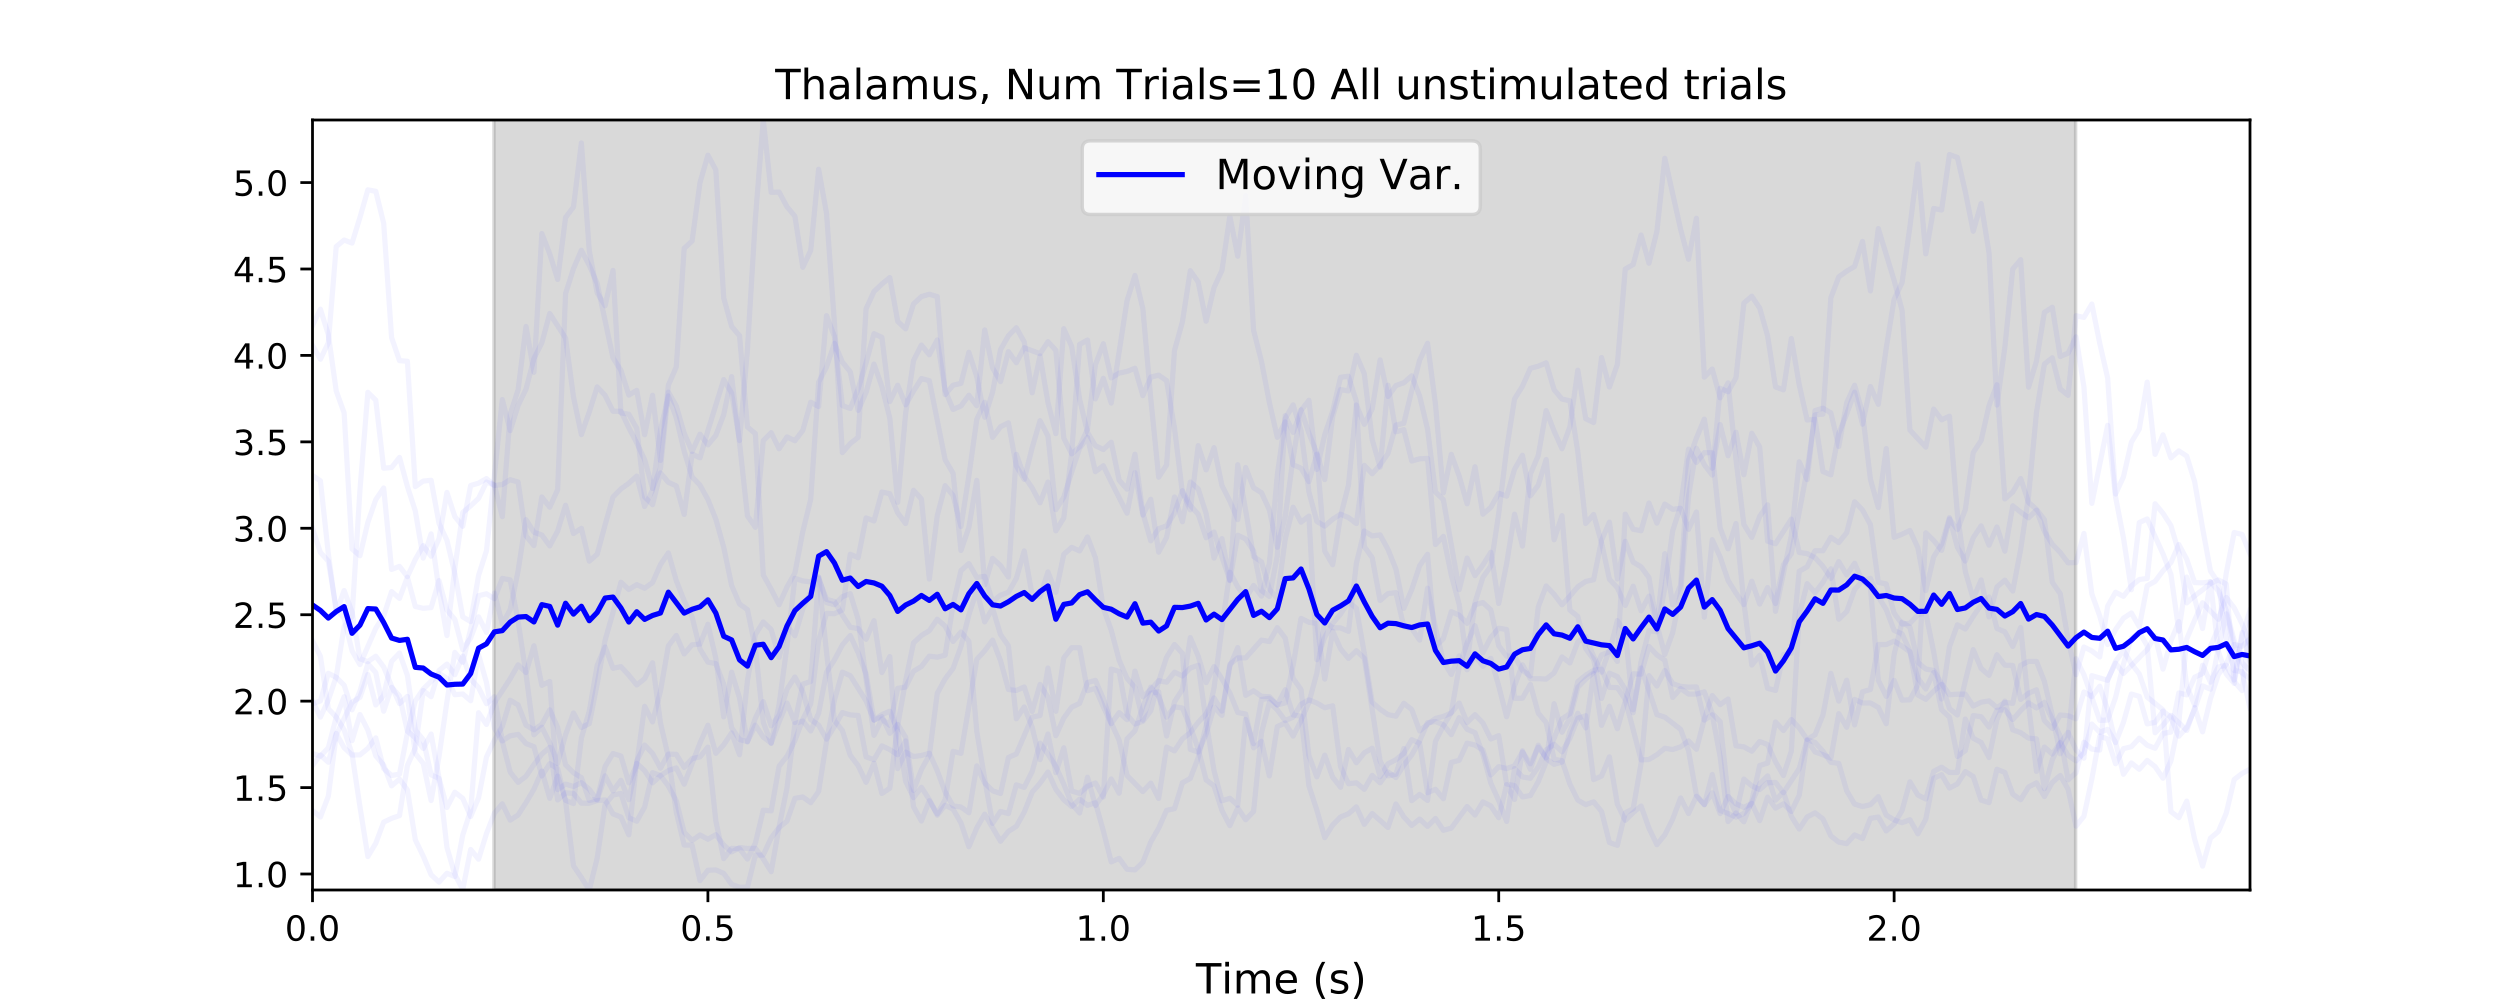 <?xml version="1.0" encoding="utf-8" standalone="no"?>
<!DOCTYPE svg PUBLIC "-//W3C//DTD SVG 1.1//EN"
  "http://www.w3.org/Graphics/SVG/1.1/DTD/svg11.dtd">
<!-- Created with matplotlib (https://matplotlib.org/) -->
<svg height="288pt" version="1.1" viewBox="0 0 720 288" width="720pt" xmlns="http://www.w3.org/2000/svg" xmlns:xlink="http://www.w3.org/1999/xlink">
 <defs>
  <style type="text/css">
*{stroke-linecap:butt;stroke-linejoin:round;white-space:pre;}
  </style>
 </defs>
 <g id="figure_1">
  <g id="patch_1">
   <path d="M 0 288 
L 720 288 
L 720 0 
L 0 0 
z
" style="fill:#ffffff;"/>
  </g>
  <g id="axes_1">
   <g id="patch_2">
    <path d="M 90 256.32 
L 648 256.32 
L 648 34.56 
L 90 34.56 
z
" style="fill:#ffffff;"/>
   </g>
   <g id="PolyCollection_1">
    <defs>
     <path d="M 142.27 -31.68 
L 142.27 -264.528 
L 597.78 -264.528 
L 597.78 -31.68 
L 597.78 -31.68 
L 142.27 -31.68 
z
" id="m595dbc0e33" style="stroke:#808080;stroke-opacity:0.3;"/>
    </defs>
    <g clip-path="url(#p6fffd5795c)">
     <use style="fill:#808080;fill-opacity:0.3;stroke:#808080;stroke-opacity:0.3;" x="0" xlink:href="#m595dbc0e33" y="288"/>
    </g>
   </g>
   <g id="matplotlib.axis_1">
    <g id="xtick_1">
     <g id="line2d_1">
      <defs>
       <path d="M 0 0 
L 0 3.5 
" id="md4d474eecf" style="stroke:#000000;stroke-width:0.8;"/>
      </defs>
      <g>
       <use style="stroke:#000000;stroke-width:0.8;" x="90" xlink:href="#md4d474eecf" y="256.32"/>
      </g>
     </g>
     <g id="text_1">
      <!-- 0.0 -->
      <defs>
       <path d="M 31.781 66.406 
Q 24.172 66.406 20.328 58.906 
Q 16.5 51.422 16.5 36.375 
Q 16.5 21.391 20.328 13.891 
Q 24.172 6.391 31.781 6.391 
Q 39.453 6.391 43.281 13.891 
Q 47.125 21.391 47.125 36.375 
Q 47.125 51.422 43.281 58.906 
Q 39.453 66.406 31.781 66.406 
z
M 31.781 74.219 
Q 44.047 74.219 50.516 64.516 
Q 56.984 54.828 56.984 36.375 
Q 56.984 17.969 50.516 8.266 
Q 44.047 -1.422 31.781 -1.422 
Q 19.531 -1.422 13.062 8.266 
Q 6.594 17.969 6.594 36.375 
Q 6.594 54.828 13.062 64.516 
Q 19.531 74.219 31.781 74.219 
z
" id="DejaVuSans-48"/>
       <path d="M 10.688 12.406 
L 21 12.406 
L 21 0 
L 10.688 0 
z
" id="DejaVuSans-46"/>
      </defs>
      <g transform="translate(82.048 270.918)scale(0.1 -0.1)">
       <use xlink:href="#DejaVuSans-48"/>
       <use x="63.623" xlink:href="#DejaVuSans-46"/>
       <use x="95.41" xlink:href="#DejaVuSans-48"/>
      </g>
     </g>
    </g>
    <g id="xtick_2">
     <g id="line2d_2">
      <g>
       <use style="stroke:#000000;stroke-width:0.8;" x="203.878" xlink:href="#md4d474eecf" y="256.32"/>
      </g>
     </g>
     <g id="text_2">
      <!-- 0.5 -->
      <defs>
       <path d="M 10.797 72.906 
L 49.516 72.906 
L 49.516 64.594 
L 19.828 64.594 
L 19.828 46.734 
Q 21.969 47.469 24.109 47.828 
Q 26.266 48.188 28.422 48.188 
Q 40.625 48.188 47.75 41.5 
Q 54.891 34.812 54.891 23.391 
Q 54.891 11.625 47.562 5.094 
Q 40.234 -1.422 26.906 -1.422 
Q 22.312 -1.422 17.547 -0.641 
Q 12.797 0.141 7.719 1.703 
L 7.719 11.625 
Q 12.109 9.234 16.797 8.062 
Q 21.484 6.891 26.703 6.891 
Q 35.156 6.891 40.078 11.328 
Q 45.016 15.766 45.016 23.391 
Q 45.016 31 40.078 35.438 
Q 35.156 39.891 26.703 39.891 
Q 22.75 39.891 18.812 39.016 
Q 14.891 38.141 10.797 36.281 
z
" id="DejaVuSans-53"/>
      </defs>
      <g transform="translate(195.926 270.918)scale(0.1 -0.1)">
       <use xlink:href="#DejaVuSans-48"/>
       <use x="63.623" xlink:href="#DejaVuSans-46"/>
       <use x="95.41" xlink:href="#DejaVuSans-53"/>
      </g>
     </g>
    </g>
    <g id="xtick_3">
     <g id="line2d_3">
      <g>
       <use style="stroke:#000000;stroke-width:0.8;" x="317.755" xlink:href="#md4d474eecf" y="256.32"/>
      </g>
     </g>
     <g id="text_3">
      <!-- 1.0 -->
      <defs>
       <path d="M 12.406 8.297 
L 28.516 8.297 
L 28.516 63.922 
L 10.984 60.406 
L 10.984 69.391 
L 28.422 72.906 
L 38.281 72.906 
L 38.281 8.297 
L 54.391 8.297 
L 54.391 0 
L 12.406 0 
z
" id="DejaVuSans-49"/>
      </defs>
      <g transform="translate(309.804 270.918)scale(0.1 -0.1)">
       <use xlink:href="#DejaVuSans-49"/>
       <use x="63.623" xlink:href="#DejaVuSans-46"/>
       <use x="95.41" xlink:href="#DejaVuSans-48"/>
      </g>
     </g>
    </g>
    <g id="xtick_4">
     <g id="line2d_4">
      <g>
       <use style="stroke:#000000;stroke-width:0.8;" x="431.633" xlink:href="#md4d474eecf" y="256.32"/>
      </g>
     </g>
     <g id="text_4">
      <!-- 1.5 -->
      <g transform="translate(423.681 270.918)scale(0.1 -0.1)">
       <use xlink:href="#DejaVuSans-49"/>
       <use x="63.623" xlink:href="#DejaVuSans-46"/>
       <use x="95.41" xlink:href="#DejaVuSans-53"/>
      </g>
     </g>
    </g>
    <g id="xtick_5">
     <g id="line2d_5">
      <g>
       <use style="stroke:#000000;stroke-width:0.8;" x="545.51" xlink:href="#md4d474eecf" y="256.32"/>
      </g>
     </g>
     <g id="text_5">
      <!-- 2.0 -->
      <defs>
       <path d="M 19.188 8.297 
L 53.609 8.297 
L 53.609 0 
L 7.328 0 
L 7.328 8.297 
Q 12.938 14.109 22.625 23.891 
Q 32.328 33.688 34.812 36.531 
Q 39.547 41.844 41.422 45.531 
Q 43.312 49.219 43.312 52.781 
Q 43.312 58.594 39.234 62.25 
Q 35.156 65.922 28.609 65.922 
Q 23.969 65.922 18.812 64.312 
Q 13.672 62.703 7.812 59.422 
L 7.812 69.391 
Q 13.766 71.781 18.938 73 
Q 24.125 74.219 28.422 74.219 
Q 39.75 74.219 46.484 68.547 
Q 53.219 62.891 53.219 53.422 
Q 53.219 48.922 51.531 44.891 
Q 49.859 40.875 45.406 35.406 
Q 44.188 33.984 37.641 27.219 
Q 31.109 20.453 19.188 8.297 
z
" id="DejaVuSans-50"/>
      </defs>
      <g transform="translate(537.559 270.918)scale(0.1 -0.1)">
       <use xlink:href="#DejaVuSans-50"/>
       <use x="63.623" xlink:href="#DejaVuSans-46"/>
       <use x="95.41" xlink:href="#DejaVuSans-48"/>
      </g>
     </g>
    </g>
    <g id="text_6">
     <!-- Time (s) -->
     <defs>
      <path d="M -0.297 72.906 
L 61.375 72.906 
L 61.375 64.594 
L 35.5 64.594 
L 35.5 0 
L 25.594 0 
L 25.594 64.594 
L -0.297 64.594 
z
" id="DejaVuSans-84"/>
      <path d="M 9.422 54.688 
L 18.406 54.688 
L 18.406 0 
L 9.422 0 
z
M 9.422 75.984 
L 18.406 75.984 
L 18.406 64.594 
L 9.422 64.594 
z
" id="DejaVuSans-105"/>
      <path d="M 52 44.188 
Q 55.375 50.25 60.062 53.125 
Q 64.75 56 71.094 56 
Q 79.641 56 84.281 50.016 
Q 88.922 44.047 88.922 33.016 
L 88.922 0 
L 79.891 0 
L 79.891 32.719 
Q 79.891 40.578 77.094 44.375 
Q 74.312 48.188 68.609 48.188 
Q 61.625 48.188 57.562 43.547 
Q 53.516 38.922 53.516 30.906 
L 53.516 0 
L 44.484 0 
L 44.484 32.719 
Q 44.484 40.625 41.703 44.406 
Q 38.922 48.188 33.109 48.188 
Q 26.219 48.188 22.156 43.531 
Q 18.109 38.875 18.109 30.906 
L 18.109 0 
L 9.078 0 
L 9.078 54.688 
L 18.109 54.688 
L 18.109 46.188 
Q 21.188 51.219 25.484 53.609 
Q 29.781 56 35.688 56 
Q 41.656 56 45.828 52.969 
Q 50 49.953 52 44.188 
z
" id="DejaVuSans-109"/>
      <path d="M 56.203 29.594 
L 56.203 25.203 
L 14.891 25.203 
Q 15.484 15.922 20.484 11.062 
Q 25.484 6.203 34.422 6.203 
Q 39.594 6.203 44.453 7.469 
Q 49.312 8.734 54.109 11.281 
L 54.109 2.781 
Q 49.266 0.734 44.188 -0.344 
Q 39.109 -1.422 33.891 -1.422 
Q 20.797 -1.422 13.156 6.188 
Q 5.516 13.812 5.516 26.812 
Q 5.516 40.234 12.766 48.109 
Q 20.016 56 32.328 56 
Q 43.359 56 49.781 48.891 
Q 56.203 41.797 56.203 29.594 
z
M 47.219 32.234 
Q 47.125 39.594 43.094 43.984 
Q 39.062 48.391 32.422 48.391 
Q 24.906 48.391 20.391 44.141 
Q 15.875 39.891 15.188 32.172 
z
" id="DejaVuSans-101"/>
      <path id="DejaVuSans-32"/>
      <path d="M 31 75.875 
Q 24.469 64.656 21.281 53.656 
Q 18.109 42.672 18.109 31.391 
Q 18.109 20.125 21.312 9.062 
Q 24.516 -2 31 -13.188 
L 23.188 -13.188 
Q 15.875 -1.703 12.234 9.375 
Q 8.594 20.453 8.594 31.391 
Q 8.594 42.281 12.203 53.312 
Q 15.828 64.359 23.188 75.875 
z
" id="DejaVuSans-40"/>
      <path d="M 44.281 53.078 
L 44.281 44.578 
Q 40.484 46.531 36.375 47.5 
Q 32.281 48.484 27.875 48.484 
Q 21.188 48.484 17.844 46.438 
Q 14.5 44.391 14.5 40.281 
Q 14.5 37.156 16.891 35.375 
Q 19.281 33.594 26.516 31.984 
L 29.594 31.297 
Q 39.156 29.25 43.188 25.516 
Q 47.219 21.781 47.219 15.094 
Q 47.219 7.469 41.188 3.016 
Q 35.156 -1.422 24.609 -1.422 
Q 20.219 -1.422 15.453 -0.562 
Q 10.688 0.297 5.422 2 
L 5.422 11.281 
Q 10.406 8.688 15.234 7.391 
Q 20.062 6.109 24.812 6.109 
Q 31.156 6.109 34.562 8.281 
Q 37.984 10.453 37.984 14.406 
Q 37.984 18.062 35.516 20.016 
Q 33.062 21.969 24.703 23.781 
L 21.578 24.516 
Q 13.234 26.266 9.516 29.906 
Q 5.812 33.547 5.812 39.891 
Q 5.812 47.609 11.281 51.797 
Q 16.75 56 26.812 56 
Q 31.781 56 36.172 55.266 
Q 40.578 54.547 44.281 53.078 
z
" id="DejaVuSans-115"/>
      <path d="M 8.016 75.875 
L 15.828 75.875 
Q 23.141 64.359 26.781 53.312 
Q 30.422 42.281 30.422 31.391 
Q 30.422 20.453 26.781 9.375 
Q 23.141 -1.703 15.828 -13.188 
L 8.016 -13.188 
Q 14.5 -2 17.703 9.062 
Q 20.906 20.125 20.906 31.391 
Q 20.906 42.672 17.703 53.656 
Q 14.5 64.656 8.016 75.875 
z
" id="DejaVuSans-41"/>
     </defs>
     <g transform="translate(344.421 286.116)scale(0.12 -0.12)">
      <use xlink:href="#DejaVuSans-84"/>
      <use x="61.037" xlink:href="#DejaVuSans-105"/>
      <use x="88.82" xlink:href="#DejaVuSans-109"/>
      <use x="186.232" xlink:href="#DejaVuSans-101"/>
      <use x="247.756" xlink:href="#DejaVuSans-32"/>
      <use x="279.543" xlink:href="#DejaVuSans-40"/>
      <use x="318.557" xlink:href="#DejaVuSans-115"/>
      <use x="370.656" xlink:href="#DejaVuSans-41"/>
     </g>
    </g>
   </g>
   <g id="matplotlib.axis_2">
    <g id="ytick_1">
     <g id="line2d_6">
      <defs>
       <path d="M 0 0 
L -3.5 0 
" id="m12ac1d4a06" style="stroke:#000000;stroke-width:0.8;"/>
      </defs>
      <g>
       <use style="stroke:#000000;stroke-width:0.8;" x="90" xlink:href="#m12ac1d4a06" y="251.715"/>
      </g>
     </g>
     <g id="text_7">
      <!-- 1.0 -->
      <g transform="translate(67.097 255.514)scale(0.1 -0.1)">
       <use xlink:href="#DejaVuSans-49"/>
       <use x="63.623" xlink:href="#DejaVuSans-46"/>
       <use x="95.41" xlink:href="#DejaVuSans-48"/>
      </g>
     </g>
    </g>
    <g id="ytick_2">
     <g id="line2d_7">
      <g>
       <use style="stroke:#000000;stroke-width:0.8;" x="90" xlink:href="#m12ac1d4a06" y="226.823"/>
      </g>
     </g>
     <g id="text_8">
      <!-- 1.5 -->
      <g transform="translate(67.097 230.622)scale(0.1 -0.1)">
       <use xlink:href="#DejaVuSans-49"/>
       <use x="63.623" xlink:href="#DejaVuSans-46"/>
       <use x="95.41" xlink:href="#DejaVuSans-53"/>
      </g>
     </g>
    </g>
    <g id="ytick_3">
     <g id="line2d_8">
      <g>
       <use style="stroke:#000000;stroke-width:0.8;" x="90" xlink:href="#m12ac1d4a06" y="201.93"/>
      </g>
     </g>
     <g id="text_9">
      <!-- 2.0 -->
      <g transform="translate(67.097 205.73)scale(0.1 -0.1)">
       <use xlink:href="#DejaVuSans-50"/>
       <use x="63.623" xlink:href="#DejaVuSans-46"/>
       <use x="95.41" xlink:href="#DejaVuSans-48"/>
      </g>
     </g>
    </g>
    <g id="ytick_4">
     <g id="line2d_9">
      <g>
       <use style="stroke:#000000;stroke-width:0.8;" x="90" xlink:href="#m12ac1d4a06" y="177.038"/>
      </g>
     </g>
     <g id="text_10">
      <!-- 2.5 -->
      <g transform="translate(67.097 180.837)scale(0.1 -0.1)">
       <use xlink:href="#DejaVuSans-50"/>
       <use x="63.623" xlink:href="#DejaVuSans-46"/>
       <use x="95.41" xlink:href="#DejaVuSans-53"/>
      </g>
     </g>
    </g>
    <g id="ytick_5">
     <g id="line2d_10">
      <g>
       <use style="stroke:#000000;stroke-width:0.8;" x="90" xlink:href="#m12ac1d4a06" y="152.146"/>
      </g>
     </g>
     <g id="text_11">
      <!-- 3.0 -->
      <defs>
       <path d="M 40.578 39.312 
Q 47.656 37.797 51.625 33 
Q 55.609 28.219 55.609 21.188 
Q 55.609 10.406 48.188 4.484 
Q 40.766 -1.422 27.094 -1.422 
Q 22.516 -1.422 17.656 -0.516 
Q 12.797 0.391 7.625 2.203 
L 7.625 11.719 
Q 11.719 9.328 16.594 8.109 
Q 21.484 6.891 26.812 6.891 
Q 36.078 6.891 40.938 10.547 
Q 45.797 14.203 45.797 21.188 
Q 45.797 27.641 41.281 31.266 
Q 36.766 34.906 28.719 34.906 
L 20.219 34.906 
L 20.219 43.016 
L 29.109 43.016 
Q 36.375 43.016 40.234 45.922 
Q 44.094 48.828 44.094 54.297 
Q 44.094 59.906 40.109 62.906 
Q 36.141 65.922 28.719 65.922 
Q 24.656 65.922 20.016 65.031 
Q 15.375 64.156 9.812 62.312 
L 9.812 71.094 
Q 15.438 72.656 20.344 73.438 
Q 25.25 74.219 29.594 74.219 
Q 40.828 74.219 47.359 69.109 
Q 53.906 64.016 53.906 55.328 
Q 53.906 49.266 50.438 45.094 
Q 46.969 40.922 40.578 39.312 
z
" id="DejaVuSans-51"/>
      </defs>
      <g transform="translate(67.097 155.945)scale(0.1 -0.1)">
       <use xlink:href="#DejaVuSans-51"/>
       <use x="63.623" xlink:href="#DejaVuSans-46"/>
       <use x="95.41" xlink:href="#DejaVuSans-48"/>
      </g>
     </g>
    </g>
    <g id="ytick_6">
     <g id="line2d_11">
      <g>
       <use style="stroke:#000000;stroke-width:0.8;" x="90" xlink:href="#m12ac1d4a06" y="127.254"/>
      </g>
     </g>
     <g id="text_12">
      <!-- 3.5 -->
      <g transform="translate(67.097 131.053)scale(0.1 -0.1)">
       <use xlink:href="#DejaVuSans-51"/>
       <use x="63.623" xlink:href="#DejaVuSans-46"/>
       <use x="95.41" xlink:href="#DejaVuSans-53"/>
      </g>
     </g>
    </g>
    <g id="ytick_7">
     <g id="line2d_12">
      <g>
       <use style="stroke:#000000;stroke-width:0.8;" x="90" xlink:href="#m12ac1d4a06" y="102.361"/>
      </g>
     </g>
     <g id="text_13">
      <!-- 4.0 -->
      <defs>
       <path d="M 37.797 64.312 
L 12.891 25.391 
L 37.797 25.391 
z
M 35.203 72.906 
L 47.609 72.906 
L 47.609 25.391 
L 58.016 25.391 
L 58.016 17.188 
L 47.609 17.188 
L 47.609 0 
L 37.797 0 
L 37.797 17.188 
L 4.891 17.188 
L 4.891 26.703 
z
" id="DejaVuSans-52"/>
      </defs>
      <g transform="translate(67.097 106.161)scale(0.1 -0.1)">
       <use xlink:href="#DejaVuSans-52"/>
       <use x="63.623" xlink:href="#DejaVuSans-46"/>
       <use x="95.41" xlink:href="#DejaVuSans-48"/>
      </g>
     </g>
    </g>
    <g id="ytick_8">
     <g id="line2d_13">
      <g>
       <use style="stroke:#000000;stroke-width:0.8;" x="90" xlink:href="#m12ac1d4a06" y="77.469"/>
      </g>
     </g>
     <g id="text_14">
      <!-- 4.5 -->
      <g transform="translate(67.097 81.268)scale(0.1 -0.1)">
       <use xlink:href="#DejaVuSans-52"/>
       <use x="63.623" xlink:href="#DejaVuSans-46"/>
       <use x="95.41" xlink:href="#DejaVuSans-53"/>
      </g>
     </g>
    </g>
    <g id="ytick_9">
     <g id="line2d_14">
      <g>
       <use style="stroke:#000000;stroke-width:0.8;" x="90" xlink:href="#m12ac1d4a06" y="52.577"/>
      </g>
     </g>
     <g id="text_15">
      <!-- 5.0 -->
      <g transform="translate(67.097 56.376)scale(0.1 -0.1)">
       <use xlink:href="#DejaVuSans-53"/>
       <use x="63.623" xlink:href="#DejaVuSans-46"/>
       <use x="95.41" xlink:href="#DejaVuSans-48"/>
      </g>
     </g>
    </g>
   </g>
   <g id="line2d_15">
    <path clip-path="url(#p6fffd5795c)" d="M 90 136.932 
L 92.278 138.485 
L 94.555 159.459 
L 96.833 176.346 
L 99.11 170.068 
L 101.388 176.262 
L 103.665 189.728 
L 105.943 190.56 
L 108.22 188.986 
L 110.498 192.078 
L 112.776 197.574 
L 115.053 202.608 
L 117.331 200.561 
L 119.608 217.01 
L 121.886 219.853 
L 124.163 230.552 
L 126.441 217.842 
L 128.718 202.05 
L 130.996 187.896 
L 133.273 190.759 
L 137.829 171.562 
L 140.106 171.009 
L 142.384 172.438 
L 144.661 166.583 
L 146.939 167.027 
L 149.216 178.91 
L 151.494 194.144 
L 153.771 211.609 
L 156.049 209.443 
L 158.327 213.958 
L 160.604 219.873 
L 162.882 211.594 
L 165.159 205.336 
L 167.437 209.523 
L 169.714 208.402 
L 171.992 196.952 
L 174.269 184.386 
L 176.547 176.386 
L 178.824 167.704 
L 181.102 169.775 
L 183.38 168.381 
L 185.657 169.416 
L 187.935 167.783 
L 190.212 162.601 
L 192.49 159.235 
L 194.767 167.226 
L 197.045 173.001 
L 199.322 177.661 
L 201.6 186.94 
L 203.878 190.684 
L 206.155 191.122 
L 208.433 197.096 
L 210.71 209.602 
L 212.988 212.988 
L 215.265 213.6 
L 217.543 208.846 
L 219.82 212.266 
L 222.098 214.023 
L 224.376 207.905 
L 226.653 202.473 
L 228.931 208.084 
L 231.208 197.032 
L 233.486 196.26 
L 235.763 166.628 
L 238.041 172.602 
L 240.318 173.235 
L 242.596 177.118 
L 244.873 180.648 
L 247.151 181.041 
L 249.429 184.113 
L 251.706 178.751 
L 253.984 193.686 
L 256.261 189.091 
L 258.539 221.351 
L 260.816 216.612 
L 263.094 217.881 
L 265.371 217.583 
L 267.649 216.945 
L 269.927 221.949 
L 272.204 228.122 
L 274.482 232.105 
L 276.759 232.423 
L 279.037 234.071 
L 281.314 220.57 
L 283.592 225.533 
L 285.869 227.739 
L 288.147 228.52 
L 290.424 218.165 
L 292.702 217.145 
L 297.257 206.536 
L 299.535 206.058 
L 301.812 192.392 
L 304.09 204.838 
L 306.367 189.484 
L 308.645 186.542 
L 310.922 186.542 
L 313.2 198.923 
L 315.478 198.251 
L 317.755 203.548 
L 320.033 208.407 
L 322.31 205.236 
L 324.588 207.252 
L 326.865 193.273 
L 329.143 200.656 
L 331.42 198.57 
L 333.698 196.036 
L 335.976 196.459 
L 338.253 193.592 
L 340.531 194.682 
L 342.808 192.392 
L 345.086 191.6 
L 347.363 207.686 
L 349.641 221.949 
L 351.918 230.626 
L 354.196 229.914 
L 356.473 231.906 
L 358.751 207.213 
L 361.029 214.197 
L 363.306 201.438 
L 365.584 201.114 
L 367.861 203.006 
L 370.139 202.433 
L 372.416 191.6 
L 374.694 178.114 
L 376.971 179.209 
L 379.249 179.532 
L 381.527 195.583 
L 383.804 181.763 
L 386.082 186.876 
L 388.359 189.609 
L 390.637 187.413 
L 392.914 189.609 
L 397.469 219.136 
L 399.747 223.462 
L 402.024 222.984 
L 404.302 215.576 
L 406.58 230.586 
L 408.857 228.794 
L 411.135 230.527 
L 413.412 213.505 
L 415.69 209.08 
L 417.967 205.236 
L 420.245 192.078 
L 422.522 185.183 
L 424.8 180.205 
L 427.078 188.011 
L 429.355 183.555 
L 431.633 180.926 
L 433.91 181.3 
L 436.188 201.079 
L 438.465 201.079 
L 440.743 197.096 
L 443.02 205.395 
L 445.298 208.124 
L 447.576 218.678 
L 449.853 219.076 
L 452.131 225.827 
L 454.408 230.432 
L 456.686 231.746 
L 458.963 230.925 
L 461.241 233.698 
L 463.518 242.659 
L 465.796 243.456 
L 468.073 234.096 
L 470.351 232.941 
L 472.629 219.853 
L 474.906 194.587 
L 477.184 197.569 
L 479.461 193.114 
L 481.739 196.897 
L 484.016 197.669 
L 486.294 197.893 
L 488.571 197.828 
L 490.849 207.387 
L 493.127 205.858 
L 495.404 217.966 
L 497.682 236.6 
L 499.959 234.136 
L 502.237 236.66 
L 504.514 230.686 
L 506.792 220.475 
L 509.069 219.758 
L 511.347 207.925 
L 513.624 210.399 
L 515.902 207.228 
L 518.18 209.642 
L 520.457 212.963 
L 522.735 211.609 
L 525.012 205.913 
L 527.29 193.945 
L 529.567 201.93 
L 531.845 195.902 
L 534.122 208.781 
L 536.4 199.247 
L 538.678 198.57 
L 540.955 185.626 
L 543.233 185.626 
L 545.51 184.63 
L 547.788 186.079 
L 550.065 187.737 
L 552.343 195.279 
L 554.62 198.446 
L 556.898 193.686 
L 559.176 204.42 
L 561.453 206.536 
L 563.731 217.842 
L 566.008 216.174 
L 568.286 206.092 
L 570.563 206.416 
L 572.841 209.403 
L 575.118 204.544 
L 577.396 204.42 
L 579.673 207.228 
L 581.951 204.664 
L 584.229 202.428 
L 586.506 203.902 
L 588.784 202.274 
L 593.339 212.032 
L 595.616 224.612 
L 597.894 222.546 
L 600.171 213.759 
L 602.449 215.751 
L 604.727 216.014 
L 607.004 195.678 
L 609.282 190.978 
L 611.559 193.965 
L 618.392 187.075 
L 620.669 183.092 
L 622.947 192.715 
L 625.224 184.625 
L 627.502 179.03 
L 629.78 197.669 
L 632.057 203.031 
L 634.335 191.6 
L 636.612 196.459 
L 638.89 192.078 
L 641.167 191.595 
L 643.445 195.837 
L 645.722 182.161 
L 648 190.261 
L 648 190.261 
" style="fill:none;stroke:#0000ff;stroke-linecap:square;stroke-opacity:0.05;stroke-width:1.5;"/>
   </g>
   <g id="line2d_16">
    <path clip-path="url(#p6fffd5795c)" d="M 90 152.146 
L 92.278 159.116 
L 94.555 161.61 
L 96.833 175.266 
L 99.11 178.138 
L 101.388 187.413 
L 103.665 191.396 
L 108.22 180.966 
L 110.498 177.417 
L 112.776 170.372 
L 115.053 172.339 
L 117.331 166.23 
L 119.608 174.673 
L 121.886 175.191 
L 124.163 174.992 
L 126.441 167.226 
L 128.718 175.669 
L 130.996 178.412 
L 133.273 187.1 
L 135.551 183.729 
L 137.829 177.656 
L 140.106 182.121 
L 142.384 170.785 
L 144.661 179.652 
L 146.939 175.589 
L 149.216 164.373 
L 151.494 149.657 
L 153.771 153.286 
L 156.049 154.083 
L 158.327 157.229 
L 160.604 152.923 
L 162.882 145.52 
L 165.159 153.644 
L 167.437 152.166 
L 169.714 161.61 
L 171.992 159.619 
L 174.269 151.15 
L 176.547 143.13 
L 178.824 140.82 
L 181.102 139.182 
L 183.38 137.116 
L 185.657 145.878 
L 187.935 141.139 
L 190.212 123.973 
L 192.49 114.031 
L 194.767 120.304 
L 197.045 129.987 
L 199.322 137.33 
L 201.6 139.745 
L 203.878 143.862 
L 206.155 149.502 
L 208.433 157.627 
L 210.71 168.62 
L 212.988 173.957 
L 215.265 175.589 
L 217.543 186.577 
L 219.82 208.009 
L 222.098 214.098 
L 224.376 202.926 
L 226.653 186.104 
L 228.931 166.564 
L 231.208 167.3 
L 233.486 167.579 
L 235.763 166.205 
L 238.041 173.558 
L 240.318 174.156 
L 242.596 171.841 
L 244.873 170.984 
L 247.151 178.377 
L 249.429 195.663 
L 251.706 211.768 
L 253.984 207.053 
L 256.261 208.9 
L 258.539 198.251 
L 260.816 197.853 
L 263.094 193.313 
L 265.371 191.954 
L 267.649 188.967 
L 269.927 189.265 
L 272.204 188.693 
L 274.482 174.171 
L 276.759 164.313 
L 279.037 162.322 
L 281.314 166.305 
L 283.592 165.991 
L 285.869 173.275 
L 288.147 171.408 
L 290.424 170.571 
L 292.702 166.588 
L 294.98 158.663 
L 297.257 171.368 
L 299.535 171.841 
L 301.812 164.717 
L 304.09 170.586 
L 306.367 159.658 
L 308.645 157.642 
L 310.922 158.663 
L 313.2 154.64 
L 315.478 160.614 
L 317.755 175.151 
L 320.033 181.499 
L 322.31 190.127 
L 324.588 195.379 
L 326.865 197.893 
L 329.143 207.407 
L 331.42 199.66 
L 333.698 199.262 
L 335.976 211.967 
L 338.253 202.11 
L 340.531 198.57 
L 342.808 183.635 
L 345.086 188.986 
L 347.363 196.579 
L 349.641 191.974 
L 351.918 195.503 
L 354.196 199.566 
L 356.473 205.196 
L 358.751 205.634 
L 361.029 215.372 
L 363.306 213.505 
L 365.584 223.462 
L 367.861 209.244 
L 370.139 208.208 
L 372.416 211.992 
L 374.694 207.531 
L 376.971 202.274 
L 379.249 193.87 
L 381.527 178.975 
L 383.804 180.802 
L 386.082 180.842 
L 388.359 181.837 
L 390.637 162.207 
L 392.914 152.923 
L 395.192 154.356 
L 397.469 154.043 
L 399.747 158.24 
L 402.024 163.915 
L 404.302 175.191 
L 406.58 169.775 
L 408.857 162.919 
L 411.135 159.634 
L 413.412 186.218 
L 415.69 183.913 
L 417.967 176.162 
L 420.245 177.183 
L 422.522 179.527 
L 424.8 174.171 
L 427.078 173.533 
L 429.355 175.669 
L 431.633 185.98 
L 433.91 188.986 
L 436.188 188.907 
L 438.465 193.089 
L 440.743 194.707 
L 443.02 174.793 
L 445.298 168.754 
L 447.576 171.169 
L 449.853 174.171 
L 452.131 171.686 
L 454.408 168.993 
L 456.686 167.46 
L 458.963 166.962 
L 461.241 155.631 
L 463.518 150.374 
L 465.796 166.763 
L 468.073 155.91 
L 470.351 161.884 
L 472.629 163.243 
L 474.906 166.364 
L 477.184 179.931 
L 479.461 188.494 
L 481.739 182.196 
L 484.016 170.785 
L 486.294 142.966 
L 488.571 129.126 
L 490.849 133.85 
L 493.127 136.837 
L 495.404 111.826 
L 497.682 112.836 
L 499.959 108.814 
L 502.237 87.307 
L 504.514 85.315 
L 506.792 88.726 
L 509.069 96.731 
L 511.347 111.442 
L 513.624 112.264 
L 515.902 97.488 
L 518.18 110.83 
L 520.457 120.961 
L 522.735 120.787 
L 525.012 135.797 
L 527.29 136.758 
L 529.567 124.844 
L 531.845 119.233 
L 534.122 112.941 
L 536.4 122.156 
L 538.678 111.323 
L 540.955 116.446 
L 543.233 100.251 
L 545.51 86.177 
L 547.788 81.397 
L 550.065 65.227 
L 552.343 47.225 
L 554.62 73.113 
L 556.898 60.045 
L 559.176 60.488 
L 561.453 44.517 
L 563.731 45.353 
L 566.008 55.191 
L 568.286 66.596 
L 570.563 58.631 
L 572.841 72.809 
L 575.118 116.645 
L 577.396 99.997 
L 579.673 77.469 
L 581.951 74.786 
L 584.229 111.502 
L 586.506 103.979 
L 588.784 89.96 
L 591.061 88.501 
L 593.339 102.68 
L 595.616 101.709 
L 597.894 97.01 
L 600.171 111.442 
L 602.449 144.957 
L 607.004 122.494 
L 609.282 143.13 
L 611.559 154.914 
L 613.837 169.849 
L 616.114 150.498 
L 618.392 149.463 
L 622.947 159.534 
L 625.224 165.409 
L 627.502 181.763 
L 629.78 166.19 
L 632.057 172.403 
L 634.335 181.001 
L 636.612 167.5 
L 638.89 187.612 
L 641.167 194.109 
L 643.445 196.833 
L 645.722 183.132 
L 648 175.789 
L 648 175.789 
" style="fill:none;stroke:#0000ff;stroke-linecap:square;stroke-opacity:0.05;stroke-width:1.5;"/>
   </g>
   <g id="line2d_17">
    <path clip-path="url(#p6fffd5795c)" d="M 90 216.97 
L 92.278 217.767 
L 94.555 215.372 
L 96.833 206.536 
L 99.11 200.656 
L 101.388 213.301 
L 103.665 205.794 
L 105.943 210.274 
L 108.22 217.682 
L 110.498 220.351 
L 112.776 226.325 
L 115.053 224.413 
L 117.331 227.5 
L 119.608 241.863 
L 121.886 246.557 
L 124.163 251.934 
L 126.441 254.05 
L 128.718 251.496 
L 130.996 252.457 
L 133.273 240.508 
L 135.551 233.419 
L 137.829 205.261 
L 140.106 208.646 
L 142.384 202.428 
L 146.939 195.458 
L 149.216 191.476 
L 151.494 193.686 
L 153.771 185.98 
L 156.049 197.37 
L 158.327 196.26 
L 160.604 227.4 
L 162.882 225.827 
L 165.159 226.504 
L 167.437 225.409 
L 169.714 227.321 
L 171.992 230.432 
L 174.269 223.462 
L 176.547 227.764 
L 178.824 224.737 
L 181.102 230.288 
L 183.38 219.853 
L 185.657 221.949 
L 187.935 225.454 
L 190.212 223.383 
L 192.49 221.924 
L 194.767 221.167 
L 197.045 225.847 
L 201.6 213.983 
L 203.878 208.88 
L 206.155 216.945 
L 208.433 214.501 
L 210.71 211.071 
L 212.988 217.364 
L 215.265 196.036 
L 217.543 182.758 
L 219.82 179.134 
L 222.098 181.3 
L 224.376 189.33 
L 226.653 180.205 
L 228.931 183.092 
L 231.208 175.39 
L 233.486 170.611 
L 235.763 166.165 
L 238.041 187.871 
L 240.318 207.531 
L 242.596 210.374 
L 244.873 217.543 
L 247.151 220.53 
L 249.429 225.309 
L 251.706 219.798 
L 253.984 228.52 
L 256.261 227.002 
L 258.539 208.88 
L 260.816 196.101 
L 263.094 185.148 
L 265.371 183.012 
L 267.649 181.643 
L 269.927 178.338 
L 272.204 180.344 
L 274.482 184.75 
L 276.759 182.017 
L 279.037 184.71 
L 281.314 210.638 
L 283.592 224.378 
L 285.869 237.123 
L 288.147 233.698 
L 290.424 234.31 
L 292.702 226.046 
L 294.98 226.768 
L 297.257 222.223 
L 299.535 214.023 
L 301.812 217.169 
L 304.09 220.754 
L 306.367 225.847 
L 308.645 231.522 
L 310.922 234.136 
L 313.2 223.836 
L 315.478 231.98 
L 317.755 228.814 
L 320.033 224.338 
L 322.31 228.441 
L 324.588 212.788 
L 326.865 210.439 
L 329.143 203.548 
L 331.42 197.893 
L 333.698 200.556 
L 335.976 206.536 
L 338.253 203.548 
L 340.531 203.902 
L 342.808 209.318 
L 345.086 215.651 
L 347.363 224.612 
L 349.641 226.325 
L 351.918 233.419 
L 354.196 237.775 
L 356.473 232.677 
L 358.751 236.088 
L 361.029 233.713 
L 363.306 211.036 
L 365.584 202.249 
L 367.861 204.425 
L 370.139 207.531 
L 372.416 206.536 
L 374.694 202.832 
L 376.971 201.557 
L 379.249 202.473 
L 381.527 203.827 
L 383.804 203.27 
L 386.082 220.849 
L 388.359 225.708 
L 390.637 225.454 
L 392.914 227.321 
L 395.192 223.318 
L 397.469 225.454 
L 399.747 222.322 
L 402.024 223.94 
L 404.302 220.356 
L 406.58 217.408 
L 408.857 213.381 
L 411.135 208.124 
L 413.412 207.81 
L 415.69 208.721 
L 417.967 211.569 
L 420.245 206.69 
L 422.522 210.015 
L 424.8 211.011 
L 427.078 217.244 
L 429.355 225.533 
L 431.633 230.586 
L 433.91 236.561 
L 436.188 221.346 
L 438.465 223.756 
L 440.743 224.139 
L 443.02 220.849 
L 445.298 215.975 
L 447.576 214.357 
L 449.853 216.492 
L 452.131 212.629 
L 454.408 206.854 
L 456.686 206.132 
L 458.963 224.513 
L 461.241 223.517 
L 463.518 217.981 
L 465.796 231.582 
L 468.073 236.262 
L 470.351 234.012 
L 472.629 232.145 
L 474.906 238.517 
L 477.184 243.257 
L 479.461 240.444 
L 481.739 235.888 
L 484.016 229.81 
L 486.294 234.29 
L 488.571 229.332 
L 490.849 231.707 
L 493.127 228.321 
L 495.404 234.31 
L 497.682 229.392 
L 499.959 231.483 
L 502.237 232.543 
L 504.514 231.383 
L 506.792 236.327 
L 509.069 229.591 
L 511.347 232.742 
L 513.624 231.507 
L 515.902 233.698 
L 518.18 229.033 
L 520.457 213.227 
L 522.735 216.547 
L 525.012 217.369 
L 527.29 218.364 
L 529.567 205.54 
L 531.845 209.443 
L 534.122 201.438 
L 536.4 202.473 
L 538.678 202.448 
L 540.955 203.743 
L 543.233 208.422 
L 545.51 188.469 
L 547.788 179.174 
L 550.065 180.648 
L 552.343 190.759 
L 554.62 192.676 
L 556.898 193.089 
L 559.176 196.872 
L 561.453 200.083 
L 563.731 199.919 
L 566.008 199.919 
L 568.286 203.344 
L 570.563 202.234 
L 572.841 201.851 
L 575.118 203.802 
L 577.396 202.309 
L 579.673 202.553 
L 581.951 191.6 
L 584.229 190.48 
L 586.506 190.48 
L 588.784 196.26 
L 591.061 206.033 
L 593.339 217.085 
L 595.616 212.306 
L 597.894 189.728 
L 600.171 194.284 
L 604.727 207.452 
L 607.004 207.412 
L 609.282 200.84 
L 611.559 191.257 
L 613.837 183.729 
L 616.114 182.121 
L 618.392 185.98 
L 620.669 211.036 
L 622.947 208.821 
L 625.224 206.033 
L 627.502 208.124 
L 629.78 210.374 
L 632.057 203.802 
L 634.335 210.772 
L 636.612 201.214 
L 638.89 194.244 
L 641.167 191.257 
L 643.445 185.626 
L 645.722 186.144 
L 648 184.008 
L 648 184.008 
" style="fill:none;stroke:#0000ff;stroke-linecap:square;stroke-opacity:0.05;stroke-width:1.5;"/>
   </g>
   <g id="line2d_18">
    <path clip-path="url(#p6fffd5795c)" d="M 90 202.707 
L 92.278 201.876 
L 94.555 193.91 
L 96.833 195.08 
L 99.11 197.33 
L 101.388 204.42 
L 103.665 199.088 
L 105.943 191.157 
L 108.22 193.711 
L 110.498 204.823 
L 112.776 197.948 
L 115.053 200.437 
L 117.331 210.573 
L 119.608 212.465 
L 121.886 215.551 
L 124.163 211.409 
L 126.441 224.055 
L 128.718 244.053 
L 130.996 251.819 
L 133.273 256.201 
L 135.551 244.651 
L 137.829 247.453 
L 140.106 240.07 
L 142.384 234.171 
L 144.661 231.507 
L 146.939 236.202 
L 149.216 234.709 
L 151.494 231.149 
L 153.771 227.301 
L 156.049 222.063 
L 158.327 229.914 
L 160.604 223.517 
L 162.882 230.487 
L 165.159 231.428 
L 167.437 212.564 
L 169.714 204.838 
L 171.992 191.595 
L 174.269 186.343 
L 176.547 192.471 
L 178.824 191.993 
L 181.102 194.468 
L 183.38 197.271 
L 185.657 195.458 
L 187.935 190.883 
L 190.212 208.208 
L 192.49 218.006 
L 194.767 233.897 
L 197.045 243.376 
L 199.322 243.376 
L 201.6 253.612 
L 203.878 250.625 
L 206.155 250.54 
L 208.433 251.536 
L 210.71 254.702 
L 212.988 255.518 
L 215.265 255.518 
L 217.543 246.283 
L 219.82 246.244 
L 222.098 241.305 
L 224.376 238.353 
L 226.653 236.461 
L 228.931 229.929 
L 231.208 229.516 
L 233.486 231.184 
L 235.763 227.938 
L 238.041 213.505 
L 240.318 201.637 
L 242.596 193.587 
L 244.873 194.582 
L 249.429 201.876 
L 251.706 207.407 
L 253.984 206.411 
L 256.261 211.195 
L 258.539 208.607 
L 260.816 212.306 
L 263.094 227.599 
L 265.371 221.625 
L 267.649 217.488 
L 269.927 199.685 
L 272.204 195.503 
L 274.482 192.516 
L 276.759 186.179 
L 279.037 177.058 
L 281.314 170.088 
L 283.592 179.109 
L 285.869 175.226 
L 288.147 182.758 
L 290.424 185.999 
L 292.702 207.013 
L 294.98 203.603 
L 297.257 209.418 
L 299.535 218.763 
L 301.812 211.39 
L 304.09 222.521 
L 306.367 215.372 
L 308.645 227.818 
L 310.922 228.495 
L 313.2 226.405 
L 315.478 225.508 
L 317.755 229.556 
L 320.033 192.676 
L 322.31 193.387 
L 324.588 205.858 
L 326.865 208.527 
L 329.143 207.725 
L 331.42 204.698 
L 333.698 196.26 
L 335.976 189.305 
L 338.253 185.626 
L 340.531 188.17 
L 342.808 215.815 
L 345.086 216.587 
L 347.363 211.434 
L 349.641 203.628 
L 351.918 206.033 
L 354.196 191.321 
L 356.473 189.484 
L 358.751 189.484 
L 363.306 184.352 
L 365.584 184.75 
L 367.861 180.767 
L 370.139 183.754 
L 372.416 195.379 
L 374.694 198.57 
L 376.971 217.642 
L 379.249 223.741 
L 381.527 217.488 
L 383.804 223.836 
L 386.082 226.728 
L 388.359 215.87 
L 390.637 219.674 
L 392.914 216.811 
L 395.192 215.497 
L 397.469 223.656 
L 399.747 219.957 
L 402.024 218.802 
L 404.302 216.985 
L 406.58 213.027 
L 408.857 214.023 
L 411.135 228.316 
L 413.412 227.321 
L 415.69 230.029 
L 417.967 219.559 
L 420.245 218.977 
L 422.522 214.023 
L 424.8 214.581 
L 427.078 216.014 
L 429.355 223.183 
L 431.633 220.794 
L 433.91 221.346 
L 436.188 220.555 
L 438.465 216.572 
L 440.743 219.972 
L 443.02 215.178 
L 445.298 218.205 
L 449.853 207.053 
L 452.131 205.535 
L 454.408 196.3 
L 456.686 194.463 
L 458.963 193.049 
L 461.241 192.715 
L 463.518 197.968 
L 465.796 198.027 
L 468.073 201.438 
L 472.629 218.857 
L 474.906 218.738 
L 477.184 217.364 
L 479.461 215.497 
L 481.739 215.87 
L 484.016 215.093 
L 486.294 213.381 
L 488.571 215.79 
L 490.849 207.053 
L 493.127 200.317 
L 495.404 202.926 
L 497.682 201.313 
L 499.959 214.795 
L 502.237 215.093 
L 504.514 216.348 
L 506.792 213.56 
L 509.069 214.421 
L 511.347 219.4 
L 513.624 223.343 
L 515.902 216.348 
L 518.18 176.983 
L 520.457 168.097 
L 522.735 170.691 
L 525.012 167.699 
L 527.29 163.815 
L 529.567 178.338 
L 531.845 176.147 
L 534.122 169.79 
L 536.4 167.261 
L 538.678 169.093 
L 540.955 195.936 
L 543.233 200.561 
L 545.51 195.956 
L 547.788 201.637 
L 550.065 201.557 
L 552.343 197.271 
L 554.62 153.445 
L 556.898 155.631 
L 559.176 158.498 
L 561.453 149.463 
L 563.731 152.524 
L 566.008 146.794 
L 568.286 130.345 
L 570.563 126.88 
L 572.841 116.804 
L 575.118 110.805 
L 577.396 143.703 
L 579.673 141.696 
L 581.951 137.833 
L 584.229 144.683 
L 586.506 146.714 
L 588.784 149.662 
L 591.061 167.704 
L 593.339 170.969 
L 595.616 184.227 
L 597.894 194.308 
L 600.171 186.343 
L 602.449 187.473 
L 604.727 189.206 
L 607.004 174.569 
L 609.282 170.571 
L 611.559 171.741 
L 613.837 168.754 
L 616.114 166.902 
L 618.392 166.588 
L 620.669 145.082 
L 622.947 147.845 
L 625.224 151.369 
L 627.502 159.116 
L 629.78 173.633 
L 632.057 171.607 
L 634.335 169.889 
L 636.612 168.022 
L 638.89 167.027 
L 641.167 168.221 
L 643.445 196.3 
L 645.722 198.889 
L 648 179.408 
L 648 179.408 
" style="fill:none;stroke:#0000ff;stroke-linecap:square;stroke-opacity:0.05;stroke-width:1.5;"/>
   </g>
   <g id="line2d_19">
    <path clip-path="url(#p6fffd5795c)" d="M 90 99.479 
L 92.278 103.462 
L 94.555 98.722 
L 96.833 71.017 
L 99.11 69.13 
L 101.388 70.007 
L 103.665 62.638 
L 105.943 54.673 
L 108.22 55.086 
L 110.498 64.271 
L 112.776 97.204 
L 115.053 103.86 
L 117.331 104.034 
L 119.608 140.143 
L 121.886 138.55 
L 124.163 138.326 
L 126.441 150.777 
L 128.718 155.611 
L 130.996 165.209 
L 133.273 177.661 
L 135.551 179.03 
L 137.829 165.712 
L 140.106 158.598 
L 144.661 115.086 
L 146.939 124.013 
L 149.216 116.779 
L 151.494 112.064 
L 153.771 103.263 
L 156.049 98.722 
L 158.327 90.294 
L 162.882 97.383 
L 165.159 114.31 
L 167.437 125.168 
L 169.714 118.636 
L 171.992 111.427 
L 174.269 113.857 
L 176.547 118.437 
L 178.824 118.437 
L 181.102 123.191 
L 183.38 127.557 
L 185.657 132.377 
L 187.935 140.676 
L 190.212 134.846 
L 192.49 112.936 
L 194.767 116.923 
L 197.045 124.765 
L 199.322 130.022 
L 201.6 125.043 
L 203.878 128.13 
L 206.155 125.407 
L 208.433 119.408 
L 210.71 108.48 
L 212.988 127.557 
L 215.265 148.581 
L 217.543 151.852 
L 219.82 126.88 
L 222.098 124.61 
L 224.376 129.245 
L 226.653 125.84 
L 228.931 126.935 
L 231.208 123.948 
L 233.486 115.848 
L 235.763 117.078 
L 238.041 90.916 
L 240.318 96.905 
L 242.596 116.799 
L 244.873 117.64 
L 247.151 112.025 
L 249.429 104.472 
L 251.706 96.094 
L 253.984 97.164 
L 256.261 115.649 
L 258.539 110.949 
L 260.816 116.605 
L 263.094 112.622 
L 265.371 109.038 
L 267.649 109.635 
L 272.204 132.411 
L 274.482 136.295 
L 276.759 158.538 
L 279.037 151.852 
L 281.314 138.351 
L 283.592 168.421 
L 285.869 160.813 
L 288.147 162.88 
L 290.424 166.19 
L 292.702 130.858 
L 294.98 137.211 
L 297.257 140.516 
L 299.535 144.803 
L 301.812 138.829 
L 304.09 152.888 
L 306.367 149.159 
L 308.645 130.52 
L 310.922 99.195 
L 313.2 97.926 
L 315.478 114.887 
L 317.755 108.958 
L 320.033 116.082 
L 324.588 86.575 
L 326.865 79.341 
L 329.143 88.92 
L 331.42 114.808 
L 333.698 137.43 
L 335.976 133.93 
L 338.253 100.948 
L 340.531 92.708 
L 342.808 77.967 
L 345.086 81.233 
L 347.363 92.509 
L 349.641 82.826 
L 351.918 77.887 
L 354.196 62.255 
L 356.473 73.79 
L 358.751 56.266 
L 361.029 95.138 
L 363.306 104.059 
L 365.584 115.928 
L 367.861 125.939 
L 370.139 121.499 
L 372.416 133.85 
L 374.694 134.846 
L 376.971 138.704 
L 379.249 130.818 
L 381.527 158.698 
L 383.804 162.646 
L 386.082 148.666 
L 388.359 139.705 
L 390.637 116.645 
L 392.914 122.196 
L 395.192 117.795 
L 397.469 103.661 
L 399.747 114.19 
L 402.024 111.044 
L 404.302 110.232 
L 406.58 108.241 
L 408.857 114.056 
L 411.135 123.59 
L 413.412 141.691 
L 415.69 143.927 
L 420.245 169.814 
L 422.522 160.729 
L 424.8 165.792 
L 427.078 162.725 
L 429.355 159.061 
L 431.633 173.797 
L 433.91 162.322 
L 436.188 148.084 
L 438.465 157.269 
L 440.743 136.519 
L 443.02 131.182 
L 445.298 118.238 
L 447.576 124.147 
L 449.853 129.225 
L 452.131 122.898 
L 454.408 106.623 
L 456.686 120.588 
L 458.963 121.698 
L 461.241 102.984 
L 463.518 111.467 
L 465.796 104.975 
L 468.073 77.489 
L 470.351 76.195 
L 472.629 67.692 
L 474.906 75.796 
L 477.184 66.621 
L 479.461 45.587 
L 484.016 66.024 
L 486.294 74.661 
L 488.571 62.853 
L 490.849 108.614 
L 493.127 106.289 
L 495.404 114.589 
L 497.682 110.272 
L 499.959 132.352 
L 502.237 151.056 
L 504.514 154.76 
L 506.792 148.706 
L 509.069 145.395 
L 511.347 176.043 
L 515.902 154.242 
L 518.18 133.009 
L 520.457 138.127 
L 522.735 118.238 
L 525.012 117.576 
L 527.29 118.915 
L 529.567 128.593 
L 531.845 116.007 
L 534.122 110.949 
L 536.4 118.915 
L 538.678 138.027 
L 540.955 146.172 
L 543.233 129.19 
L 545.51 154.76 
L 547.788 153.859 
L 550.065 152.768 
L 552.343 157.747 
L 554.62 170.088 
L 556.898 160.39 
L 559.176 156.751 
L 561.453 149.079 
L 563.731 157.622 
L 566.008 161.585 
L 568.286 154.879 
L 570.563 151.454 
L 572.841 157.005 
L 575.118 151.773 
L 577.396 158.742 
L 579.673 145.674 
L 581.951 147.486 
L 584.229 149.139 
L 586.506 146.914 
L 588.784 153.047 
L 591.061 156.751 
L 593.339 159.116 
L 595.616 162.103 
L 597.894 162.008 
L 600.171 153.64 
L 602.449 171.044 
L 604.727 177.417 
L 607.004 185.626 
L 609.282 181.325 
L 611.559 178.034 
L 613.837 176.54 
L 616.114 180.528 
L 618.392 168.699 
L 620.669 167.425 
L 622.947 164.398 
L 625.224 162.023 
L 627.502 156.831 
L 629.78 161.052 
L 632.057 167.783 
L 634.335 167.858 
L 636.612 167.584 
L 638.89 170.173 
L 641.167 175.823 
L 643.445 184.486 
L 645.722 190.883 
L 648 193.188 
L 648 193.188 
" style="fill:none;stroke:#0000ff;stroke-linecap:square;stroke-opacity:0.05;stroke-width:1.5;"/>
   </g>
   <g id="line2d_20">
    <path clip-path="url(#p6fffd5795c)" d="M 90 201.911 
L 92.278 206.531 
L 94.555 201.637 
L 96.833 194.906 
L 99.11 180.369 
L 101.388 177.536 
L 103.665 141.139 
L 105.943 112.995 
L 108.22 115.251 
L 110.498 134.846 
L 112.776 134.642 
L 115.053 131.734 
L 117.331 140.103 
L 119.608 147.148 
L 121.886 160.729 
L 124.163 153.759 
L 126.441 170.088 
L 128.718 183.032 
L 130.996 163.596 
L 133.273 147.586 
L 135.551 145.674 
L 137.829 143.528 
L 140.106 138.829 
L 142.384 139.705 
L 144.661 148.786 
L 146.939 119.233 
L 149.216 112.298 
L 151.494 94.023 
L 153.771 107.22 
L 156.049 67.258 
L 158.327 73.113 
L 160.604 80.476 
L 162.882 62.638 
L 165.159 59.626 
L 167.437 41.171 
L 169.714 72.237 
L 171.992 84.344 
L 174.269 88.043 
L 176.547 77.887 
L 178.824 118.915 
L 181.102 119.308 
L 183.38 123.351 
L 185.657 143.13 
L 187.935 145.355 
L 190.212 136.195 
L 192.49 138.908 
L 194.767 139.944 
L 197.045 148.163 
L 199.322 130.783 
L 201.6 131.859 
L 203.878 124.013 
L 208.433 109.331 
L 210.71 113.195 
L 212.988 126.88 
L 215.265 100.674 
L 217.543 63.012 
L 219.82 34.56 
L 222.098 55.385 
L 224.376 55.31 
L 226.653 59.547 
L 228.931 62.28 
L 231.208 76.971 
L 233.486 72.117 
L 235.763 48.739 
L 238.041 61.459 
L 240.318 93.082 
L 242.596 130.345 
L 244.873 127.752 
L 247.151 125.939 
L 249.429 88.94 
L 251.706 83.961 
L 253.984 81.796 
L 256.261 79.939 
L 258.539 92.549 
L 260.816 94.715 
L 263.094 87.531 
L 265.371 85.415 
L 267.649 84.743 
L 269.927 85.415 
L 272.204 113.633 
L 274.482 110.949 
L 276.759 110.407 
L 279.037 101.47 
L 281.314 108.515 
L 283.592 120.164 
L 285.869 112.936 
L 288.147 100.714 
L 290.424 96.706 
L 292.702 94.396 
L 294.98 98.483 
L 297.257 113.135 
L 299.535 102.506 
L 301.812 115.923 
L 304.09 124.884 
L 306.367 94.675 
L 308.645 99.793 
L 310.922 114.932 
L 313.2 124.545 
L 315.478 128.369 
L 317.755 129.464 
L 320.033 127.373 
L 322.31 138.311 
L 324.588 140.875 
L 326.865 130.818 
L 329.143 147.79 
L 331.42 155.755 
L 333.698 152.251 
L 335.976 151.454 
L 338.253 147.785 
L 340.531 141.338 
L 342.808 145.594 
L 345.086 148.108 
L 347.363 154.879 
L 349.641 153.221 
L 351.918 160.43 
L 354.196 167.081 
L 356.473 154.157 
L 358.751 155.213 
L 361.029 158.663 
L 363.306 170.068 
L 365.584 171.781 
L 367.861 160.111 
L 370.139 119.706 
L 372.416 124.545 
L 374.694 118.198 
L 376.971 115.286 
L 379.249 135.199 
L 381.527 125.208 
L 383.804 118.472 
L 386.082 108.654 
L 388.359 108.356 
L 390.637 115.649 
L 392.914 157.428 
L 395.192 160.609 
L 397.469 172.936 
L 399.747 170.945 
L 402.024 170.691 
L 404.302 180.503 
L 406.58 181.021 
L 408.857 184.352 
L 411.135 169.391 
L 413.412 180.767 
L 415.69 190.48 
L 417.967 194.244 
L 420.245 188.907 
L 422.522 192.89 
L 424.8 188.767 
L 427.078 191.919 
L 429.355 189.609 
L 431.633 197.574 
L 433.91 206.431 
L 436.188 197.495 
L 438.465 191.481 
L 440.743 195.478 
L 443.02 195.463 
L 445.298 195.583 
L 447.576 193.786 
L 449.853 189.206 
L 452.131 190.923 
L 454.408 184.884 
L 456.686 183.316 
L 458.963 189.066 
L 461.241 193.592 
L 463.518 187.075 
L 465.796 190.48 
L 468.073 148.069 
L 470.351 152.425 
L 472.629 152.848 
L 474.906 144.882 
L 477.184 150.652 
L 479.461 145.176 
L 481.739 146.69 
L 484.016 146.391 
L 486.294 152.45 
L 488.571 147.446 
L 490.849 177.74 
L 493.127 155.437 
L 495.404 160.43 
L 497.682 167.161 
L 499.959 170.81 
L 502.237 174.131 
L 504.514 167.385 
L 506.792 173.971 
L 509.069 169.217 
L 511.347 173.832 
L 513.624 162.68 
L 515.902 159.459 
L 520.457 135.398 
L 522.735 119.467 
L 525.012 119.268 
L 527.29 85.738 
L 529.567 79.739 
L 531.845 78.087 
L 534.122 76.752 
L 536.4 69.524 
L 538.678 83.787 
L 540.955 65.84 
L 545.51 80.76 
L 547.788 89.363 
L 550.065 123.893 
L 554.62 128.767 
L 556.898 117.815 
L 559.176 120.906 
L 561.453 119.866 
L 563.731 148.069 
L 566.008 164.572 
L 568.286 172.438 
L 570.563 167.027 
L 572.841 177.661 
L 575.118 169.053 
L 577.396 167.081 
L 579.673 170.213 
L 581.951 158.24 
L 584.229 142.767 
L 586.506 118.795 
L 588.784 104.851 
L 591.061 103.039 
L 593.339 112 
L 595.616 113.857 
L 597.894 90.931 
L 600.171 91.409 
L 602.449 87.571 
L 604.727 98.877 
L 607.004 108.878 
L 609.282 142.269 
L 611.559 137.315 
L 613.837 127.358 
L 616.114 123.575 
L 618.392 110.048 
L 620.669 130.858 
L 622.947 125.242 
L 625.224 131.854 
L 627.502 129.862 
L 629.78 131.356 
L 632.057 138.709 
L 634.335 152.051 
L 636.612 164.438 
L 638.89 167.858 
L 641.167 184.725 
L 643.445 193.074 
L 645.722 193.512 
L 648 203.942 
L 648 203.942 
" style="fill:none;stroke:#0000ff;stroke-linecap:square;stroke-opacity:0.05;stroke-width:1.5;"/>
   </g>
   <g id="line2d_21">
    <path clip-path="url(#p6fffd5795c)" d="M 90 233.419 
L 92.278 235.291 
L 94.555 229.312 
L 96.833 211.633 
L 101.388 202.234 
L 103.665 200.84 
L 105.943 194.284 
L 108.22 203.031 
L 110.498 200.283 
L 112.776 190.485 
L 115.053 188.07 
L 117.331 194.508 
L 119.608 210.239 
L 121.886 213.027 
L 124.163 223.144 
L 126.441 224.179 
L 128.718 232.543 
L 130.996 228.162 
L 133.273 229.929 
L 135.551 235.167 
L 137.829 229.73 
L 140.106 218.006 
L 142.384 213.162 
L 144.661 209.244 
L 146.939 201.652 
L 149.216 203.031 
L 151.494 208.846 
L 153.771 210.2 
L 156.049 208.607 
L 158.327 204.42 
L 160.604 209.523 
L 162.882 220.271 
L 165.159 222.546 
L 167.437 223.955 
L 169.714 230.512 
L 171.992 230.153 
L 174.269 220.729 
L 176.547 217.01 
L 178.824 217.742 
L 181.102 225.454 
L 183.38 220.132 
L 185.657 203.429 
L 187.935 207.905 
L 190.212 199.023 
L 192.49 186.019 
L 194.767 183.012 
L 197.045 188.334 
L 199.322 185.706 
L 201.6 185.482 
L 203.878 179.806 
L 206.155 189.564 
L 208.433 206.456 
L 210.71 193.592 
L 212.988 201.054 
L 215.265 213.66 
L 217.543 206.854 
L 219.82 202.075 
L 222.098 209.045 
L 224.376 206.018 
L 226.653 198.49 
L 228.931 194.981 
L 231.208 199.262 
L 233.486 207.188 
L 235.763 208.846 
L 238.041 212.883 
L 240.318 209.204 
L 242.596 205.221 
L 244.873 205.893 
L 247.151 206.058 
L 249.429 217.981 
L 251.706 218.778 
L 253.984 214.82 
L 256.261 215.87 
L 258.539 217.384 
L 260.816 213.386 
L 263.094 232.344 
L 265.371 236.461 
L 267.649 230.626 
L 269.927 234.415 
L 272.204 230.313 
L 274.482 216.388 
L 276.759 216.97 
L 281.314 189.903 
L 283.592 187.413 
L 285.869 184.352 
L 288.147 190.261 
L 290.424 198.57 
L 292.702 198.849 
L 294.98 197.853 
L 297.257 204.898 
L 299.535 197.131 
L 301.812 200.84 
L 304.09 211.867 
L 306.367 206.814 
L 308.645 203.668 
L 310.922 202.553 
L 313.2 196.574 
L 315.478 195.956 
L 317.755 201.238 
L 320.033 208.208 
L 322.31 213.202 
L 324.588 223.338 
L 329.143 227.963 
L 331.42 225.533 
L 333.698 229.954 
L 335.976 215.153 
L 338.253 216.248 
L 340.531 212.803 
L 342.808 211.011 
L 345.086 208.024 
L 347.363 205.619 
L 349.641 201.014 
L 351.918 204.823 
L 354.196 191.879 
L 356.473 186.497 
L 358.751 200.243 
L 361.029 198.943 
L 363.306 200.561 
L 365.584 200.641 
L 367.861 203.046 
L 370.139 198.65 
L 372.416 205.913 
L 374.694 206.257 
L 376.971 226.345 
L 379.249 233.3 
L 381.527 241.24 
L 383.804 237.596 
L 386.082 235.286 
L 388.359 234.37 
L 390.637 232.379 
L 392.914 237.402 
L 395.192 234.29 
L 399.747 238.318 
L 402.024 231.547 
L 404.302 235.266 
L 406.58 237.721 
L 408.857 235.888 
L 411.135 237.994 
L 413.412 235.729 
L 415.69 239.114 
L 417.967 238.517 
L 422.522 232.279 
L 424.8 234.733 
L 427.078 230.95 
L 429.355 232.105 
L 431.633 235.49 
L 433.91 225.971 
L 436.188 230.228 
L 438.465 216.214 
L 440.743 221.565 
L 443.02 214.596 
L 445.298 218.484 
L 447.576 220.132 
L 449.853 219.475 
L 452.131 210.638 
L 454.408 205.42 
L 456.686 209.642 
L 458.963 193.985 
L 461.241 208.9 
L 463.518 203.424 
L 465.796 209.876 
L 470.351 194.069 
L 472.629 194.144 
L 474.906 186.179 
L 477.184 188.613 
L 479.461 190.161 
L 481.739 200.84 
L 484.016 198.291 
L 486.294 199.884 
L 488.571 199.884 
L 490.849 199.247 
L 493.127 205.54 
L 495.404 207.825 
L 497.682 229.158 
L 499.959 234.295 
L 502.237 224.378 
L 504.514 226.33 
L 506.792 227.4 
L 509.069 225.409 
L 511.347 225.349 
L 513.624 228.321 
L 518.18 221.346 
L 520.457 212.988 
L 522.735 213.824 
L 525.012 216.368 
L 527.29 219.559 
L 529.567 219.853 
L 531.845 227.739 
L 534.122 231.582 
L 536.4 232.279 
L 538.678 231.746 
L 540.955 229.436 
L 543.233 234.733 
L 545.51 236.162 
L 547.788 236.924 
L 550.065 236.088 
L 552.343 240.145 
L 554.62 235.928 
L 556.898 224.139 
L 559.176 223.119 
L 561.453 226.967 
L 563.731 225.772 
L 566.008 222.223 
L 568.286 223.617 
L 570.563 230.432 
L 572.841 231.149 
L 575.118 221.551 
L 577.396 222.467 
L 579.673 228.719 
L 581.951 230.308 
L 584.229 226.643 
L 586.506 225.454 
L 588.784 229.392 
L 591.061 225.329 
L 593.339 223.343 
L 595.616 227.301 
L 597.894 237.92 
L 600.171 235.092 
L 602.449 224.333 
L 604.727 212.007 
L 607.004 212.828 
L 609.282 219.957 
L 611.559 215.616 
L 613.837 215.054 
L 616.114 212.604 
L 618.392 214.621 
L 620.669 215.497 
L 622.947 211.235 
L 625.224 210.837 
L 627.502 199.566 
L 629.78 200.118 
L 632.057 195.04 
L 634.335 193.965 
L 636.612 186.104 
L 638.89 180.941 
L 641.167 165.01 
L 643.445 153.361 
L 645.722 153.918 
L 648 159.534 
L 648 159.534 
" style="fill:none;stroke:#0000ff;stroke-linecap:square;stroke-opacity:0.05;stroke-width:1.5;"/>
   </g>
   <g id="line2d_22">
    <path clip-path="url(#p6fffd5795c)" d="M 90 220.475 
L 92.278 217.443 
L 94.555 219.534 
L 96.833 211.235 
L 99.11 215.352 
L 101.388 217.443 
L 103.665 217.408 
L 105.943 215.551 
L 108.22 212.51 
L 110.498 221.346 
L 112.776 223.343 
L 115.053 222.944 
L 117.331 211.111 
L 119.608 201.876 
L 121.886 198.446 
L 126.441 193.965 
L 128.718 195.339 
L 130.996 200.083 
L 133.273 199.859 
L 135.551 201.811 
L 137.829 188.608 
L 140.106 196.579 
L 142.384 209.717 
L 144.661 213.56 
L 146.939 222.362 
L 149.216 225.329 
L 151.494 223.582 
L 153.771 220.196 
L 156.049 217.209 
L 158.327 215.218 
L 160.604 230.387 
L 162.882 228.336 
L 165.159 228.495 
L 167.437 231.303 
L 169.714 231.323 
L 171.992 230.552 
L 174.269 230.387 
L 176.547 234.415 
L 178.824 235.291 
L 181.102 240.444 
L 183.38 219.201 
L 185.657 214.581 
L 187.935 216.985 
L 190.212 221.227 
L 192.49 217.169 
L 194.767 217.244 
L 197.045 220.993 
L 199.322 218.484 
L 201.6 217.981 
L 203.878 215.178 
L 206.155 236.406 
L 208.433 247.279 
L 210.71 244.327 
L 212.988 244.426 
L 215.265 247.414 
L 217.543 242.858 
L 219.82 233.315 
L 222.098 233.539 
L 224.376 220.669 
L 226.653 217.807 
L 228.931 213.261 
L 231.208 207.188 
L 233.486 202.672 
L 235.763 184.551 
L 238.041 176.66 
L 240.318 176.744 
L 242.596 175.669 
L 244.873 159.634 
L 247.151 160.609 
L 249.429 149.159 
L 251.706 150.035 
L 253.984 141.691 
L 256.261 142.189 
L 258.539 147.71 
L 260.816 150.772 
L 263.094 141.193 
L 265.371 143.727 
L 267.649 166.763 
L 269.927 148.507 
L 272.204 139.879 
L 274.482 142.692 
L 276.759 151.648 
L 279.037 137.031 
L 281.314 120.787 
L 283.592 115.848 
L 285.869 125.964 
L 288.147 122.898 
L 290.424 121.777 
L 292.702 134.204 
L 294.98 138.087 
L 297.257 128.951 
L 299.535 121.16 
L 301.812 125.566 
L 304.09 146.794 
L 306.367 143.185 
L 308.645 135.936 
L 310.922 129.126 
L 313.2 125.964 
L 315.478 135.842 
L 317.755 134.129 
L 320.033 138.829 
L 324.588 147.79 
L 326.865 136.12 
L 329.143 148.342 
L 331.42 143.807 
L 333.698 159.021 
L 335.976 154.76 
L 338.253 143.13 
L 340.531 150.259 
L 342.808 138.829 
L 345.086 140.82 
L 347.363 147.909 
L 349.641 160.729 
L 351.918 155.113 
L 354.196 167.226 
L 356.473 133.85 
L 361.029 160.256 
L 363.306 161.809 
L 365.584 169.69 
L 367.861 172.363 
L 370.139 155.277 
L 372.416 146.092 
L 374.694 150.374 
L 376.971 148.641 
L 379.249 189.982 
L 381.527 183.51 
L 383.804 179.527 
L 386.082 176.859 
L 388.359 173.359 
L 390.637 175.191 
L 392.914 188.135 
L 395.192 202.234 
L 397.469 204.265 
L 399.747 205.819 
L 402.024 206.257 
L 404.302 202.553 
L 406.58 204.34 
L 408.857 210.513 
L 411.135 208.607 
L 413.412 206.909 
L 415.69 206.331 
L 417.967 205.336 
L 420.245 202.473 
L 422.522 208.084 
L 424.8 205.819 
L 427.078 208.223 
L 429.355 212.828 
L 431.633 211.867 
L 433.91 225.807 
L 436.188 226.245 
L 438.465 229.516 
L 440.743 229.118 
L 443.02 225.11 
L 445.298 219.475 
L 447.576 202.672 
L 449.853 210.872 
L 452.131 206.889 
L 454.408 197.928 
L 456.686 195.578 
L 458.963 193.686 
L 461.241 188.608 
L 463.518 187.697 
L 465.796 178.736 
L 468.073 181.962 
L 470.351 204.42 
L 472.629 192.392 
L 474.906 198.923 
L 477.184 205.794 
L 479.461 206.536 
L 484.016 210.04 
L 486.294 216.174 
L 488.571 229.033 
L 490.849 231.801 
L 493.127 223.059 
L 495.404 233.419 
L 497.682 234.29 
L 499.959 235.331 
L 502.237 234.295 
L 504.514 231.323 
L 506.792 225.747 
L 509.069 223.457 
L 511.347 230.427 
L 513.624 228.122 
L 515.902 235.092 
L 518.18 238.751 
L 520.457 235.286 
L 522.735 234.111 
L 525.012 235.864 
L 527.29 240.742 
L 529.567 242.535 
L 531.845 242.973 
L 534.122 240.444 
L 536.4 241.504 
L 538.678 235.689 
L 540.955 235.306 
L 543.233 239.314 
L 545.51 237.297 
L 547.788 233.419 
L 550.065 225.175 
L 552.343 228.958 
L 554.62 230.113 
L 556.898 222.148 
L 559.176 220.953 
L 561.453 222.462 
L 563.731 222.462 
L 566.008 207.088 
L 568.286 212.604 
L 570.563 213.824 
L 572.841 218.165 
L 575.118 207.252 
L 577.396 201.911 
L 579.673 210.2 
L 581.951 211.011 
L 584.229 212.589 
L 586.506 212.803 
L 588.784 227.126 
L 591.061 218.778 
L 593.339 214.023 
L 595.616 210.892 
L 597.894 215.99 
L 600.171 218.359 
L 602.449 194.582 
L 607.004 195.936 
L 609.282 190.48 
L 611.559 187.339 
L 613.837 191.122 
L 616.114 194.109 
L 618.392 200.756 
L 622.947 204.44 
L 625.224 233.738 
L 627.502 235.49 
L 629.78 230.726 
L 632.057 241.703 
L 634.335 249.445 
L 636.612 241.385 
L 638.89 239.473 
L 641.167 234.171 
L 643.445 224.513 
L 645.722 222.745 
L 648 221.526 
L 648 221.526 
" style="fill:none;stroke:#0000ff;stroke-linecap:square;stroke-opacity:0.05;stroke-width:1.5;"/>
   </g>
   <g id="line2d_23">
    <path clip-path="url(#p6fffd5795c)" d="M 90 184.511 
L 92.278 189.006 
L 94.555 204.101 
L 96.833 206.536 
L 99.11 210.215 
L 101.388 217.169 
L 103.665 232.319 
L 105.943 246.682 
L 108.22 242.873 
L 110.498 236.78 
L 112.776 235.689 
L 115.053 234.893 
L 117.331 220.475 
L 119.608 215.377 
L 121.886 198.889 
L 124.163 200.641 
L 126.441 193.114 
L 128.718 191.257 
L 130.996 194.308 
L 133.273 188.967 
L 135.551 195.583 
L 137.829 198.027 
L 140.106 202.672 
L 142.384 200.656 
L 144.661 213.386 
L 146.939 211.907 
L 149.216 211.514 
L 151.494 214.158 
L 153.771 215.019 
L 156.049 223.462 
L 158.327 219.957 
L 160.604 221.366 
L 162.882 230.726 
L 165.159 249.35 
L 167.437 252.731 
L 169.714 256.32 
L 171.992 247.08 
L 174.269 231.682 
L 176.547 228.958 
L 178.824 228.52 
L 181.102 235.505 
L 183.38 236.501 
L 185.657 232.423 
L 187.935 222.521 
L 190.212 223.358 
L 192.49 226.37 
L 194.767 230.626 
L 197.045 239.712 
L 199.322 242.062 
L 201.6 240.469 
L 203.878 241.703 
L 206.155 240.389 
L 208.433 243.376 
L 210.71 245.362 
L 212.988 244.093 
L 215.265 244.372 
L 217.543 244.292 
L 219.82 247.359 
L 222.098 251.038 
L 224.376 238.154 
L 226.653 226.927 
L 228.931 208.422 
L 231.208 207.651 
L 233.486 210.518 
L 235.763 205.415 
L 238.041 193.592 
L 240.318 190.062 
L 242.596 185.746 
L 244.873 183.032 
L 247.151 187.991 
L 249.429 194.144 
L 251.706 207.407 
L 253.984 205.819 
L 256.261 204.823 
L 258.539 210.518 
L 260.816 224.976 
L 263.094 229.73 
L 265.371 226.743 
L 267.649 230.288 
L 269.927 234.788 
L 272.204 231.906 
L 274.482 233.016 
L 276.759 236.999 
L 279.037 243.854 
L 281.314 238.452 
L 283.592 234.47 
L 288.147 242.276 
L 290.424 239.448 
L 292.702 237.994 
L 294.98 233.897 
L 297.257 228.162 
L 299.535 225.573 
L 301.812 222.347 
L 304.09 227.321 
L 306.367 230.328 
L 308.645 232.279 
L 310.922 230.153 
L 313.2 231.946 
L 315.478 231.184 
L 317.755 239.269 
L 320.033 248.23 
L 322.31 247.214 
L 324.588 250.346 
L 326.865 250.54 
L 329.143 248.354 
L 331.42 242.5 
L 333.698 238.517 
L 335.976 233.374 
L 338.253 232.901 
L 340.531 225.454 
L 342.808 224.179 
L 345.086 218.24 
L 347.363 208.98 
L 349.641 198.127 
L 351.918 180.727 
L 354.196 164.796 
L 356.473 169.018 
L 358.751 172.279 
L 361.029 168.62 
L 363.306 171.686 
L 365.584 162.207 
L 367.861 136.837 
L 370.139 120.563 
L 372.416 116.605 
L 374.694 124.013 
L 376.971 141.696 
L 379.249 150.155 
L 381.527 151.529 
L 383.804 149.537 
L 386.082 148.084 
L 388.359 149.064 
L 390.637 150.777 
L 392.914 134.044 
L 395.192 136.434 
L 397.469 133.93 
L 399.747 130.584 
L 402.024 122.42 
L 404.302 121.902 
L 406.58 112.463 
L 408.857 103.736 
L 411.135 98.857 
L 413.412 116.421 
L 415.69 141.935 
L 417.967 130.863 
L 420.245 137.091 
L 422.522 145.096 
L 424.8 134.443 
L 427.078 148.084 
L 429.355 146.117 
L 431.633 142.07 
L 433.91 142.891 
L 436.188 135.164 
L 438.465 131.117 
L 440.743 142.811 
L 443.02 139.705 
L 445.298 132.337 
L 447.576 155.437 
L 449.853 148.507 
L 452.131 175.724 
L 454.408 177.536 
L 456.686 186.816 
L 458.963 189.888 
L 461.241 201.154 
L 463.518 193.87 
L 465.796 194.866 
L 468.073 198.525 
L 470.351 205.261 
L 472.629 190.5 
L 474.906 181.643 
L 477.184 181.922 
L 479.461 169.292 
L 481.739 152.823 
L 484.016 145.798 
L 486.294 129.35 
L 488.571 133.173 
L 490.849 130.36 
L 493.127 130.385 
L 495.404 152.091 
L 497.682 158.065 
L 499.959 150.777 
L 502.237 173.558 
L 504.514 191.521 
L 506.792 188.733 
L 509.069 198.226 
L 511.347 198.849 
L 513.624 188.533 
L 515.902 188.095 
L 518.18 164.512 
L 520.457 163.243 
L 522.735 158.618 
L 525.012 158.618 
L 527.29 154.76 
L 529.567 156.273 
L 531.845 153.42 
L 534.122 144.524 
L 536.4 146.874 
L 538.678 151.096 
L 540.955 167.704 
L 543.233 168.182 
L 545.51 176.585 
L 547.788 179.707 
L 550.065 179.527 
L 552.343 177.038 
L 554.62 176.54 
L 556.898 187.737 
L 559.176 201.313 
L 561.453 186.218 
L 563.731 179.946 
L 566.008 181.165 
L 568.286 177.536 
L 570.563 174.196 
L 572.841 171.94 
L 575.118 181.001 
L 577.396 181.962 
L 579.673 186.179 
L 581.951 180.742 
L 584.229 203.105 
L 586.506 222.148 
L 588.784 215.153 
L 591.061 217.169 
L 593.339 213.879 
L 595.616 217.568 
L 597.894 219.136 
L 600.171 216.846 
L 602.449 208.522 
L 604.727 210.892 
L 607.004 210.04 
L 609.282 213.824 
L 611.559 222.984 
L 613.837 219.733 
L 616.114 221.551 
L 618.392 219.002 
L 620.669 220.794 
L 622.947 224.139 
L 625.224 219.161 
L 627.502 208.084 
L 629.78 184.008 
L 632.057 178.577 
L 634.335 173.598 
L 636.612 176.062 
L 638.89 178.353 
L 641.167 172.08 
L 643.445 175.067 
L 645.722 179.652 
L 648 186.019 
L 648 186.019 
" style="fill:none;stroke:#0000ff;stroke-linecap:square;stroke-opacity:0.05;stroke-width:1.5;"/>
   </g>
   <g id="line2d_24">
    <path clip-path="url(#p6fffd5795c)" d="M 90 93.779 
L 92.278 89.039 
L 94.555 96.367 
L 96.833 112.597 
L 99.11 118.915 
L 101.388 158.1 
L 103.665 160.057 
L 105.943 150.458 
L 108.22 143.902 
L 110.498 140.541 
L 112.776 164 
L 115.053 163.118 
L 117.331 166.086 
L 119.608 161.127 
L 121.886 157.144 
L 124.163 160.191 
L 126.441 155.113 
L 128.718 141.816 
L 130.996 148.781 
L 133.273 151.568 
L 135.551 139.824 
L 137.829 139.147 
L 140.106 137.833 
L 142.384 139.824 
L 144.661 139.546 
L 146.939 138.152 
L 149.216 138.829 
L 151.494 154.356 
L 153.771 157.124 
L 156.049 143.13 
L 158.327 146.077 
L 160.604 141.014 
L 162.882 84.583 
L 165.159 77.39 
L 167.437 72.073 
L 169.714 76.419 
L 171.992 81.671 
L 176.547 103.078 
L 178.824 106.648 
L 181.102 113.792 
L 183.38 112.423 
L 185.657 125.208 
L 187.935 113.832 
L 190.212 132.611 
L 192.49 110.944 
L 194.767 105.692 
L 197.045 71.515 
L 199.322 69.409 
L 201.6 52.597 
L 203.878 44.691 
L 206.155 48.938 
L 208.433 85.813 
L 210.71 94.023 
L 212.988 96.691 
L 215.265 122.977 
L 217.543 124.889 
L 219.82 165.593 
L 222.098 169.695 
L 224.376 174.156 
L 226.653 169.053 
L 228.931 165.035 
L 231.208 153.087 
L 233.486 143.807 
L 235.763 110.073 
L 238.041 105.692 
L 240.318 98.877 
L 242.596 104.273 
L 244.873 107.086 
L 247.151 118.198 
L 249.429 112.995 
L 251.706 104.851 
L 253.984 111.323 
L 256.261 120.388 
L 258.539 144.658 
L 260.816 119.109 
L 263.094 103.86 
L 265.371 99.374 
L 267.649 102.182 
L 269.927 97.901 
L 272.204 112.423 
L 274.482 117.919 
L 276.759 116.923 
L 279.037 113.832 
L 281.314 116.844 
L 283.592 95.018 
L 285.869 105.971 
L 288.147 109.909 
L 290.424 101.271 
L 292.702 104.472 
L 294.98 100.151 
L 299.535 101.864 
L 301.812 98.399 
L 304.09 100.913 
L 306.367 126.139 
L 308.645 130.719 
L 310.922 128.668 
L 313.2 123.575 
L 315.478 105.055 
L 317.755 99.001 
L 320.033 108.838 
L 322.31 107.444 
L 324.588 106.967 
L 326.865 106.065 
L 329.143 113.931 
L 331.42 108.614 
L 333.698 108.042 
L 335.976 109.635 
L 338.253 123.271 
L 340.531 141.87 
L 342.808 146.849 
L 345.086 128.354 
L 347.363 135.324 
L 349.641 128.926 
L 351.918 139.824 
L 354.196 144.325 
L 356.473 149.657 
L 358.751 134.642 
L 361.029 140.476 
L 363.306 141.895 
L 365.584 146.874 
L 367.861 157.622 
L 370.139 148.786 
L 372.416 131.859 
L 374.694 117.999 
L 376.971 124.765 
L 379.249 130.559 
L 381.527 138.112 
L 383.804 119.99 
L 386.082 112.199 
L 388.359 112.597 
L 390.637 102.307 
L 392.914 107.644 
L 395.192 126.602 
L 397.469 134.527 
L 399.747 110.949 
L 402.024 124.371 
L 404.302 123.749 
L 406.58 132.775 
L 408.857 132.138 
L 411.135 132.013 
L 413.412 156.831 
L 415.69 154.481 
L 417.967 165.593 
L 420.245 174.071 
L 422.522 190.978 
L 424.8 173.558 
L 427.078 166.265 
L 429.355 163.044 
L 431.633 147.869 
L 433.91 129.35 
L 436.188 114.887 
L 438.465 111.228 
L 440.743 106.09 
L 443.02 105.468 
L 445.298 104.497 
L 447.576 112.239 
L 449.853 114.932 
L 452.131 115.425 
L 454.408 130.161 
L 456.686 150.772 
L 458.963 148.183 
L 461.241 156.308 
L 463.518 166.827 
L 465.796 169.252 
L 468.073 174.37 
L 470.351 168.819 
L 472.629 175.923 
L 474.906 171.686 
L 477.184 179.707 
L 479.461 159.459 
L 481.739 174.196 
L 484.016 168.495 
L 486.294 132.536 
L 488.571 126.178 
L 490.849 120.702 
L 493.127 134.846 
L 495.404 122.275 
L 497.682 131.236 
L 499.959 124.486 
L 502.237 136.718 
L 504.514 124.784 
L 506.792 128.767 
L 509.069 155.875 
L 511.347 156.607 
L 515.902 149.502 
L 518.18 159.116 
L 520.457 159.434 
L 522.735 160.614 
L 525.012 163.118 
L 527.29 166.588 
L 529.567 161.729 
L 531.845 165.593 
L 534.122 162.207 
L 536.4 167.36 
L 538.678 166.564 
L 540.955 171.881 
L 543.233 175.545 
L 545.51 181.564 
L 547.788 182.559 
L 550.065 187.538 
L 552.343 200.158 
L 554.62 201.413 
L 556.898 199.048 
L 559.176 197.096 
L 561.453 204.066 
L 563.731 205.913 
L 566.008 196.101 
L 568.286 187.1 
L 570.563 192.516 
L 572.841 194.483 
L 575.118 188.568 
L 577.396 191.555 
L 579.673 191.655 
L 581.951 201.433 
L 584.229 199.645 
L 586.506 198.665 
L 588.784 207.531 
L 591.061 209.816 
L 593.339 205.913 
L 595.616 206.132 
L 597.894 207.013 
L 600.171 199.287 
L 602.449 200.616 
L 604.727 197.629 
L 607.004 204.44 
L 609.282 213.879 
L 611.559 208.024 
L 613.837 199.884 
L 616.114 200.561 
L 618.392 208.482 
L 620.669 208.049 
L 622.947 204.798 
L 625.224 206.615 
L 627.502 212.032 
L 629.78 209.523 
L 632.057 204.265 
L 634.335 197.53 
L 636.612 198.49 
L 638.89 186.622 
L 641.167 176.784 
L 643.445 185.905 
L 645.722 193.786 
L 648 195.463 
L 648 195.463 
" style="fill:none;stroke:#0000ff;stroke-linecap:square;stroke-opacity:0.05;stroke-width:1.5;"/>
   </g>
   <g id="line2d_25">
    <path clip-path="url(#p6fffd5795c)" d="M 90 174.233 
L 92.278 175.802 
L 94.555 178.003 
L 96.833 176.115 
L 99.11 174.703 
L 101.388 182.389 
L 103.665 180.041 
L 105.943 175.274 
L 108.22 175.4 
L 110.498 179.274 
L 112.776 183.758 
L 115.053 184.442 
L 117.331 184.118 
L 119.608 192.192 
L 121.886 192.394 
L 124.163 194.118 
L 126.441 195.041 
L 128.718 197.287 
L 130.996 197.072 
L 133.273 197.014 
L 135.551 193.981 
L 137.829 186.669 
L 140.106 185.436 
L 142.384 181.972 
L 144.661 181.62 
L 146.939 179.16 
L 149.216 177.725 
L 151.494 177.566 
L 153.771 179.12 
L 156.049 174.135 
L 158.327 174.644 
L 160.604 180.038 
L 162.882 173.737 
L 165.159 176.863 
L 167.437 174.606 
L 169.714 178.762 
L 171.992 176.383 
L 174.269 172.236 
L 176.547 171.954 
L 178.824 175.081 
L 181.102 179.141 
L 183.38 176.178 
L 185.657 178.385 
L 187.935 177.253 
L 190.212 176.542 
L 192.49 170.554 
L 197.045 176.569 
L 199.322 175.476 
L 201.6 174.771 
L 203.878 172.757 
L 206.155 176.559 
L 208.433 183.242 
L 210.71 184.297 
L 212.988 190.053 
L 215.265 191.842 
L 217.543 185.822 
L 219.82 185.543 
L 222.098 189.404 
L 224.376 186.207 
L 226.653 180.291 
L 228.931 175.858 
L 231.208 173.735 
L 233.486 171.778 
L 235.763 160.164 
L 238.041 158.874 
L 240.318 162.143 
L 242.596 167.097 
L 244.873 166.479 
L 247.151 168.902 
L 249.429 167.465 
L 251.706 167.885 
L 253.984 168.828 
L 256.261 171.505 
L 258.539 176.086 
L 260.816 174.243 
L 263.094 173.122 
L 265.371 171.493 
L 267.649 172.928 
L 269.927 171.152 
L 272.204 175.323 
L 274.482 174.08 
L 276.759 175.642 
L 279.037 170.99 
L 281.314 168.045 
L 283.592 171.635 
L 285.869 174.185 
L 288.147 174.532 
L 290.424 173.301 
L 292.702 171.757 
L 294.98 170.648 
L 297.257 172.619 
L 299.535 170.372 
L 301.812 168.757 
L 304.09 178.337 
L 306.367 174.066 
L 308.645 173.644 
L 310.922 171.246 
L 313.2 170.433 
L 315.478 172.765 
L 317.755 174.913 
L 320.033 175.448 
L 322.31 176.762 
L 324.588 177.717 
L 326.865 173.872 
L 329.143 179.464 
L 331.42 179.184 
L 333.698 181.733 
L 335.976 180.257 
L 338.253 174.916 
L 340.531 174.976 
L 342.808 174.559 
L 345.086 173.76 
L 347.363 178.553 
L 349.641 176.872 
L 351.918 178.439 
L 356.473 172.623 
L 358.751 170.386 
L 361.029 177.235 
L 363.306 176.041 
L 365.584 177.87 
L 367.861 175.336 
L 370.139 166.641 
L 372.416 166.437 
L 374.694 163.873 
L 376.971 169.612 
L 379.249 176.963 
L 381.527 179.417 
L 383.804 175.744 
L 386.082 174.504 
L 388.359 173.047 
L 390.637 168.77 
L 392.914 173.351 
L 395.192 177.536 
L 397.469 180.789 
L 399.747 179.479 
L 402.024 179.597 
L 404.302 180.231 
L 406.58 180.736 
L 408.857 179.98 
L 411.135 179.705 
L 413.412 187.32 
L 415.69 190.801 
L 417.967 190.42 
L 420.245 190.275 
L 422.522 191.88 
L 424.8 188.308 
L 427.078 190.297 
L 429.355 191.07 
L 431.633 192.695 
L 433.91 192.097 
L 436.188 188.399 
L 438.465 187.132 
L 440.743 186.75 
L 443.02 182.774 
L 445.298 179.967 
L 447.576 182.528 
L 449.853 182.901 
L 452.131 183.817 
L 454.408 180.513 
L 456.686 184.651 
L 461.241 185.711 
L 463.518 185.934 
L 465.796 188.801 
L 468.073 181.015 
L 470.351 184.01 
L 472.629 180.76 
L 474.906 177.732 
L 477.184 181.143 
L 479.461 175.376 
L 481.739 176.943 
L 484.016 174.84 
L 486.294 169.358 
L 488.571 167.064 
L 490.849 174.846 
L 493.127 172.689 
L 495.404 175.766 
L 497.682 181.032 
L 502.237 186.574 
L 504.514 185.983 
L 506.792 185.241 
L 509.069 187.808 
L 511.347 193.261 
L 513.624 190.332 
L 515.902 186.589 
L 518.18 179.077 
L 520.457 175.972 
L 522.735 172.451 
L 525.012 173.759 
L 527.29 169.919 
L 529.567 169.937 
L 531.845 168.454 
L 534.122 165.941 
L 536.4 166.759 
L 538.678 168.834 
L 540.955 171.809 
L 543.233 171.502 
L 545.51 172.236 
L 547.788 172.412 
L 550.065 174.016 
L 552.343 176.084 
L 554.62 176.053 
L 556.898 171.373 
L 559.176 174.042 
L 561.453 170.926 
L 563.731 175.542 
L 566.008 175.081 
L 568.286 173.455 
L 570.563 172.361 
L 572.841 175.127 
L 575.118 175.499 
L 577.396 177.415 
L 579.673 176.159 
L 581.951 173.81 
L 584.229 178.298 
L 586.506 176.985 
L 588.784 177.526 
L 591.061 180.017 
L 595.616 186.071 
L 597.894 183.659 
L 600.171 182.046 
L 602.449 183.586 
L 604.727 183.826 
L 607.004 181.79 
L 609.282 186.725 
L 611.559 186.119 
L 613.837 184.374 
L 616.114 182.194 
L 618.392 181.071 
L 620.669 183.894 
L 622.947 184.317 
L 625.224 187.166 
L 627.502 186.99 
L 629.78 186.465 
L 632.057 187.692 
L 634.335 188.771 
L 636.612 186.726 
L 638.89 186.438 
L 641.167 185.378 
L 643.445 189.1 
L 645.722 188.482 
L 648 188.914 
L 648 188.914 
" style="fill:none;stroke:#0000ff;stroke-linecap:square;stroke-width:1.5;"/>
   </g>
   <g id="patch_3">
    <path d="M 90 256.32 
L 90 34.56 
" style="fill:none;stroke:#000000;stroke-linecap:square;stroke-linejoin:miter;stroke-width:0.8;"/>
   </g>
   <g id="patch_4">
    <path d="M 648 256.32 
L 648 34.56 
" style="fill:none;stroke:#000000;stroke-linecap:square;stroke-linejoin:miter;stroke-width:0.8;"/>
   </g>
   <g id="patch_5">
    <path d="M 90 256.32 
L 648 256.32 
" style="fill:none;stroke:#000000;stroke-linecap:square;stroke-linejoin:miter;stroke-width:0.8;"/>
   </g>
   <g id="patch_6">
    <path d="M 90 34.56 
L 648 34.56 
" style="fill:none;stroke:#000000;stroke-linecap:square;stroke-linejoin:miter;stroke-width:0.8;"/>
   </g>
   <g id="text_16">
    <!-- Thalamus, Num Trials=10 All unstimulated trials -->
    <defs>
     <path d="M 54.891 33.016 
L 54.891 0 
L 45.906 0 
L 45.906 32.719 
Q 45.906 40.484 42.875 44.328 
Q 39.844 48.188 33.797 48.188 
Q 26.516 48.188 22.312 43.547 
Q 18.109 38.922 18.109 30.906 
L 18.109 0 
L 9.078 0 
L 9.078 75.984 
L 18.109 75.984 
L 18.109 46.188 
Q 21.344 51.125 25.703 53.562 
Q 30.078 56 35.797 56 
Q 45.219 56 50.047 50.172 
Q 54.891 44.344 54.891 33.016 
z
" id="DejaVuSans-104"/>
     <path d="M 34.281 27.484 
Q 23.391 27.484 19.188 25 
Q 14.984 22.516 14.984 16.5 
Q 14.984 11.719 18.141 8.906 
Q 21.297 6.109 26.703 6.109 
Q 34.188 6.109 38.703 11.406 
Q 43.219 16.703 43.219 25.484 
L 43.219 27.484 
z
M 52.203 31.203 
L 52.203 0 
L 43.219 0 
L 43.219 8.297 
Q 40.141 3.328 35.547 0.953 
Q 30.953 -1.422 24.312 -1.422 
Q 15.922 -1.422 10.953 3.297 
Q 6 8.016 6 15.922 
Q 6 25.141 12.172 29.828 
Q 18.359 34.516 30.609 34.516 
L 43.219 34.516 
L 43.219 35.406 
Q 43.219 41.609 39.141 45 
Q 35.062 48.391 27.688 48.391 
Q 23 48.391 18.547 47.266 
Q 14.109 46.141 10.016 43.891 
L 10.016 52.203 
Q 14.938 54.109 19.578 55.047 
Q 24.219 56 28.609 56 
Q 40.484 56 46.344 49.844 
Q 52.203 43.703 52.203 31.203 
z
" id="DejaVuSans-97"/>
     <path d="M 9.422 75.984 
L 18.406 75.984 
L 18.406 0 
L 9.422 0 
z
" id="DejaVuSans-108"/>
     <path d="M 8.5 21.578 
L 8.5 54.688 
L 17.484 54.688 
L 17.484 21.922 
Q 17.484 14.156 20.5 10.266 
Q 23.531 6.391 29.594 6.391 
Q 36.859 6.391 41.078 11.031 
Q 45.312 15.672 45.312 23.688 
L 45.312 54.688 
L 54.297 54.688 
L 54.297 0 
L 45.312 0 
L 45.312 8.406 
Q 42.047 3.422 37.719 1 
Q 33.406 -1.422 27.688 -1.422 
Q 18.266 -1.422 13.375 4.438 
Q 8.5 10.297 8.5 21.578 
z
M 31.109 56 
z
" id="DejaVuSans-117"/>
     <path d="M 11.719 12.406 
L 22.016 12.406 
L 22.016 4 
L 14.016 -11.625 
L 7.719 -11.625 
L 11.719 4 
z
" id="DejaVuSans-44"/>
     <path d="M 9.812 72.906 
L 23.094 72.906 
L 55.422 11.922 
L 55.422 72.906 
L 64.984 72.906 
L 64.984 0 
L 51.703 0 
L 19.391 60.984 
L 19.391 0 
L 9.812 0 
z
" id="DejaVuSans-78"/>
     <path d="M 41.109 46.297 
Q 39.594 47.172 37.812 47.578 
Q 36.031 48 33.891 48 
Q 26.266 48 22.188 43.047 
Q 18.109 38.094 18.109 28.812 
L 18.109 0 
L 9.078 0 
L 9.078 54.688 
L 18.109 54.688 
L 18.109 46.188 
Q 20.953 51.172 25.484 53.578 
Q 30.031 56 36.531 56 
Q 37.453 56 38.578 55.875 
Q 39.703 55.766 41.062 55.516 
z
" id="DejaVuSans-114"/>
     <path d="M 10.594 45.406 
L 73.188 45.406 
L 73.188 37.203 
L 10.594 37.203 
z
M 10.594 25.484 
L 73.188 25.484 
L 73.188 17.188 
L 10.594 17.188 
z
" id="DejaVuSans-61"/>
     <path d="M 34.188 63.188 
L 20.797 26.906 
L 47.609 26.906 
z
M 28.609 72.906 
L 39.797 72.906 
L 67.578 0 
L 57.328 0 
L 50.688 18.703 
L 17.828 18.703 
L 11.188 0 
L 0.781 0 
z
" id="DejaVuSans-65"/>
     <path d="M 54.891 33.016 
L 54.891 0 
L 45.906 0 
L 45.906 32.719 
Q 45.906 40.484 42.875 44.328 
Q 39.844 48.188 33.797 48.188 
Q 26.516 48.188 22.312 43.547 
Q 18.109 38.922 18.109 30.906 
L 18.109 0 
L 9.078 0 
L 9.078 54.688 
L 18.109 54.688 
L 18.109 46.188 
Q 21.344 51.125 25.703 53.562 
Q 30.078 56 35.797 56 
Q 45.219 56 50.047 50.172 
Q 54.891 44.344 54.891 33.016 
z
" id="DejaVuSans-110"/>
     <path d="M 18.312 70.219 
L 18.312 54.688 
L 36.812 54.688 
L 36.812 47.703 
L 18.312 47.703 
L 18.312 18.016 
Q 18.312 11.328 20.141 9.422 
Q 21.969 7.516 27.594 7.516 
L 36.812 7.516 
L 36.812 0 
L 27.594 0 
Q 17.188 0 13.234 3.875 
Q 9.281 7.766 9.281 18.016 
L 9.281 47.703 
L 2.688 47.703 
L 2.688 54.688 
L 9.281 54.688 
L 9.281 70.219 
z
" id="DejaVuSans-116"/>
     <path d="M 45.406 46.391 
L 45.406 75.984 
L 54.391 75.984 
L 54.391 0 
L 45.406 0 
L 45.406 8.203 
Q 42.578 3.328 38.25 0.953 
Q 33.938 -1.422 27.875 -1.422 
Q 17.969 -1.422 11.734 6.484 
Q 5.516 14.406 5.516 27.297 
Q 5.516 40.188 11.734 48.094 
Q 17.969 56 27.875 56 
Q 33.938 56 38.25 53.625 
Q 42.578 51.266 45.406 46.391 
z
M 14.797 27.297 
Q 14.797 17.391 18.875 11.75 
Q 22.953 6.109 30.078 6.109 
Q 37.203 6.109 41.297 11.75 
Q 45.406 17.391 45.406 27.297 
Q 45.406 37.203 41.297 42.844 
Q 37.203 48.484 30.078 48.484 
Q 22.953 48.484 18.875 42.844 
Q 14.797 37.203 14.797 27.297 
z
" id="DejaVuSans-100"/>
    </defs>
    <g transform="translate(223.259 28.56)scale(0.12 -0.12)">
     <use xlink:href="#DejaVuSans-84"/>
     <use x="61.084" xlink:href="#DejaVuSans-104"/>
     <use x="124.463" xlink:href="#DejaVuSans-97"/>
     <use x="185.742" xlink:href="#DejaVuSans-108"/>
     <use x="213.525" xlink:href="#DejaVuSans-97"/>
     <use x="274.805" xlink:href="#DejaVuSans-109"/>
     <use x="372.217" xlink:href="#DejaVuSans-117"/>
     <use x="435.596" xlink:href="#DejaVuSans-115"/>
     <use x="487.695" xlink:href="#DejaVuSans-44"/>
     <use x="519.482" xlink:href="#DejaVuSans-32"/>
     <use x="551.27" xlink:href="#DejaVuSans-78"/>
     <use x="626.074" xlink:href="#DejaVuSans-117"/>
     <use x="689.453" xlink:href="#DejaVuSans-109"/>
     <use x="786.865" xlink:href="#DejaVuSans-32"/>
     <use x="818.652" xlink:href="#DejaVuSans-84"/>
     <use x="879.518" xlink:href="#DejaVuSans-114"/>
     <use x="920.631" xlink:href="#DejaVuSans-105"/>
     <use x="948.414" xlink:href="#DejaVuSans-97"/>
     <use x="1009.693" xlink:href="#DejaVuSans-108"/>
     <use x="1037.477" xlink:href="#DejaVuSans-115"/>
     <use x="1089.576" xlink:href="#DejaVuSans-61"/>
     <use x="1173.365" xlink:href="#DejaVuSans-49"/>
     <use x="1236.988" xlink:href="#DejaVuSans-48"/>
     <use x="1300.611" xlink:href="#DejaVuSans-32"/>
     <use x="1332.398" xlink:href="#DejaVuSans-65"/>
     <use x="1400.807" xlink:href="#DejaVuSans-108"/>
     <use x="1428.59" xlink:href="#DejaVuSans-108"/>
     <use x="1456.373" xlink:href="#DejaVuSans-32"/>
     <use x="1488.16" xlink:href="#DejaVuSans-117"/>
     <use x="1551.539" xlink:href="#DejaVuSans-110"/>
     <use x="1614.918" xlink:href="#DejaVuSans-115"/>
     <use x="1667.018" xlink:href="#DejaVuSans-116"/>
     <use x="1706.227" xlink:href="#DejaVuSans-105"/>
     <use x="1734.01" xlink:href="#DejaVuSans-109"/>
     <use x="1831.422" xlink:href="#DejaVuSans-117"/>
     <use x="1894.801" xlink:href="#DejaVuSans-108"/>
     <use x="1922.584" xlink:href="#DejaVuSans-97"/>
     <use x="1983.863" xlink:href="#DejaVuSans-116"/>
     <use x="2023.072" xlink:href="#DejaVuSans-101"/>
     <use x="2084.596" xlink:href="#DejaVuSans-100"/>
     <use x="2148.072" xlink:href="#DejaVuSans-32"/>
     <use x="2179.859" xlink:href="#DejaVuSans-116"/>
     <use x="2219.068" xlink:href="#DejaVuSans-114"/>
     <use x="2260.182" xlink:href="#DejaVuSans-105"/>
     <use x="2287.965" xlink:href="#DejaVuSans-97"/>
     <use x="2349.244" xlink:href="#DejaVuSans-108"/>
     <use x="2377.027" xlink:href="#DejaVuSans-115"/>
    </g>
   </g>
   <g id="legend_1">
    <g id="patch_7">
     <path d="M 314.076 61.774 
L 423.924 61.774 
Q 426.324 61.774 426.324 59.374 
L 426.324 42.96 
Q 426.324 40.56 423.924 40.56 
L 314.076 40.56 
Q 311.676 40.56 311.676 42.96 
L 311.676 59.374 
Q 311.676 61.774 314.076 61.774 
z
" style="fill:#ffffff;opacity:0.8;stroke:#cccccc;stroke-linejoin:miter;"/>
    </g>
    <g id="line2d_26">
     <path d="M 316.476 50.278 
L 340.476 50.278 
" style="fill:none;stroke:#0000ff;stroke-linecap:square;stroke-width:1.5;"/>
    </g>
    <g id="line2d_27"/>
    <g id="text_17">
     <!-- Moving Var. -->
     <defs>
      <path d="M 9.812 72.906 
L 24.516 72.906 
L 43.109 23.297 
L 61.812 72.906 
L 76.516 72.906 
L 76.516 0 
L 66.891 0 
L 66.891 64.016 
L 48.094 14.016 
L 38.188 14.016 
L 19.391 64.016 
L 19.391 0 
L 9.812 0 
z
" id="DejaVuSans-77"/>
      <path d="M 30.609 48.391 
Q 23.391 48.391 19.188 42.75 
Q 14.984 37.109 14.984 27.297 
Q 14.984 17.484 19.156 11.844 
Q 23.344 6.203 30.609 6.203 
Q 37.797 6.203 41.984 11.859 
Q 46.188 17.531 46.188 27.297 
Q 46.188 37.016 41.984 42.703 
Q 37.797 48.391 30.609 48.391 
z
M 30.609 56 
Q 42.328 56 49.016 48.375 
Q 55.719 40.766 55.719 27.297 
Q 55.719 13.875 49.016 6.219 
Q 42.328 -1.422 30.609 -1.422 
Q 18.844 -1.422 12.172 6.219 
Q 5.516 13.875 5.516 27.297 
Q 5.516 40.766 12.172 48.375 
Q 18.844 56 30.609 56 
z
" id="DejaVuSans-111"/>
      <path d="M 2.984 54.688 
L 12.5 54.688 
L 29.594 8.797 
L 46.688 54.688 
L 56.203 54.688 
L 35.688 0 
L 23.484 0 
z
" id="DejaVuSans-118"/>
      <path d="M 45.406 27.984 
Q 45.406 37.75 41.375 43.109 
Q 37.359 48.484 30.078 48.484 
Q 22.859 48.484 18.828 43.109 
Q 14.797 37.75 14.797 27.984 
Q 14.797 18.266 18.828 12.891 
Q 22.859 7.516 30.078 7.516 
Q 37.359 7.516 41.375 12.891 
Q 45.406 18.266 45.406 27.984 
z
M 54.391 6.781 
Q 54.391 -7.172 48.188 -13.984 
Q 42 -20.797 29.203 -20.797 
Q 24.469 -20.797 20.266 -20.094 
Q 16.062 -19.391 12.109 -17.922 
L 12.109 -9.188 
Q 16.062 -11.328 19.922 -12.344 
Q 23.781 -13.375 27.781 -13.375 
Q 36.625 -13.375 41.016 -8.766 
Q 45.406 -4.156 45.406 5.172 
L 45.406 9.625 
Q 42.625 4.781 38.281 2.391 
Q 33.938 0 27.875 0 
Q 17.828 0 11.672 7.656 
Q 5.516 15.328 5.516 27.984 
Q 5.516 40.672 11.672 48.328 
Q 17.828 56 27.875 56 
Q 33.938 56 38.281 53.609 
Q 42.625 51.219 45.406 46.391 
L 45.406 54.688 
L 54.391 54.688 
z
" id="DejaVuSans-103"/>
      <path d="M 28.609 0 
L 0.781 72.906 
L 11.078 72.906 
L 34.188 11.531 
L 57.328 72.906 
L 67.578 72.906 
L 39.797 0 
z
" id="DejaVuSans-86"/>
     </defs>
     <g transform="translate(350.076 54.478)scale(0.12 -0.12)">
      <use xlink:href="#DejaVuSans-77"/>
      <use x="86.279" xlink:href="#DejaVuSans-111"/>
      <use x="147.461" xlink:href="#DejaVuSans-118"/>
      <use x="206.641" xlink:href="#DejaVuSans-105"/>
      <use x="234.424" xlink:href="#DejaVuSans-110"/>
      <use x="297.803" xlink:href="#DejaVuSans-103"/>
      <use x="361.279" xlink:href="#DejaVuSans-32"/>
      <use x="393.066" xlink:href="#DejaVuSans-86"/>
      <use x="461.365" xlink:href="#DejaVuSans-97"/>
      <use x="522.645" xlink:href="#DejaVuSans-114"/>
      <use x="563.617" xlink:href="#DejaVuSans-46"/>
     </g>
    </g>
   </g>
  </g>
 </g>
 <defs>
  <clipPath id="p6fffd5795c">
   <rect height="221.76" width="558" x="90" y="34.56"/>
  </clipPath>
 </defs>
</svg>
